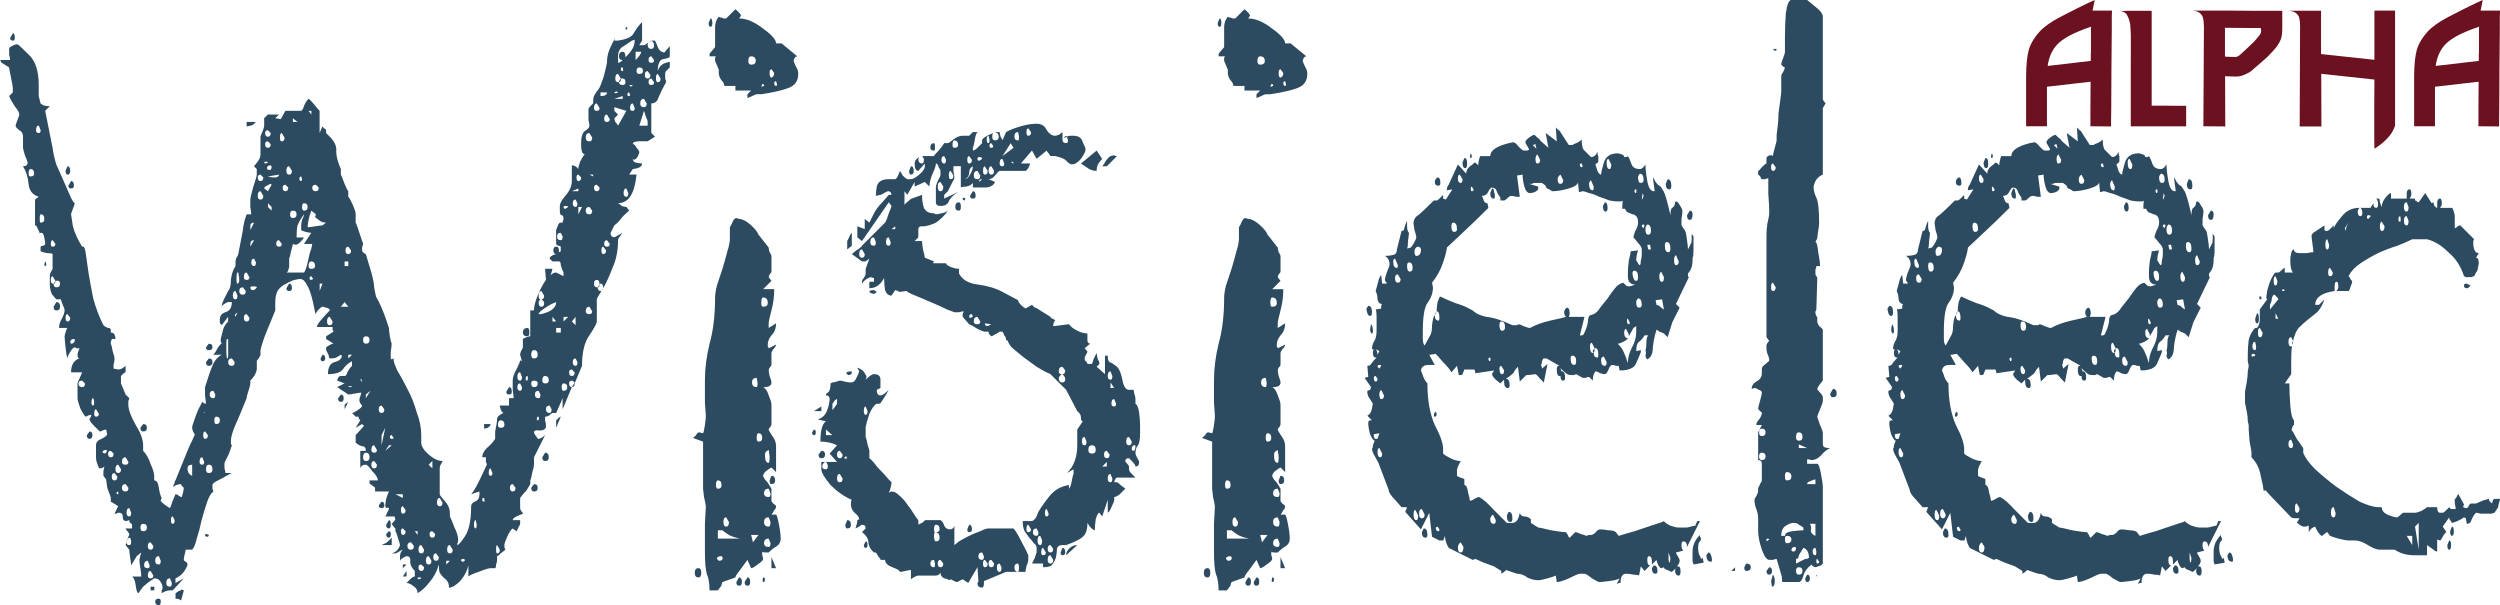 <?xml version="1.0" encoding="UTF-8" standalone="no"?>
<!-- Created with Inkscape (http://www.inkscape.org/) -->

<svg
   width="259.776"
   height="62.88"
   viewBox="0 0 259.776 62.88"
   version="1.1"
   id="svg1"
   sodipodi:docname="logo-alpha.svg"
   inkscape:version="1.3.2 (091e20ef0f, 2023-11-25, custom)"
   xmlns:inkscape="http://www.inkscape.org/namespaces/inkscape"
   xmlns:sodipodi="http://sodipodi.sourceforge.net/DTD/sodipodi-0.dtd"
   xmlns="http://www.w3.org/2000/svg"
   xmlns:svg="http://www.w3.org/2000/svg">
  <sodipodi:namedview
     id="namedview1"
     pagecolor="#505050"
     bordercolor="#ffffff"
     borderopacity="1"
     inkscape:showpageshadow="0"
     inkscape:pageopacity="0"
     inkscape:pagecheckerboard="1"
     inkscape:deskcolor="#d1d1d1"
     inkscape:zoom="9.4081132"
     inkscape:cx="213.32652"
     inkscape:cy="20.886228"
     inkscape:window-width="1440"
     inkscape:window-height="827"
     inkscape:window-x="240"
     inkscape:window-y="1080"
     inkscape:window-maximized="1"
     inkscape:current-layer="svg1" />
  <defs
     id="defs1" />
  <g
     id="layer1"
     transform="translate(-178.342,-268.836)"
     style="fill:#2c4a60;fill-opacity:1">
    <path
       style="font-size:96px;line-height:1.25;font-family:'DK Crayon Crumble';-inkscape-font-specification:'DK Crayon Crumble';fill:#2c4a60;fill-opacity:1"
       d="m 238.054,308.676 q 0,0.384 -0.288,0.384 l 0.288,-0.48 q -0.192,-0.192 -0.288,-0.192 -0.288,0 -0.288,0.288 0,0.384 0.288,0.384 l -0.96,2.304 v -1.152 l -0.672,1.536 h -0.384 q -0.192,0.096 -0.384,0.288 -0.192,0.096 -0.384,0.096 0,0.096 0,0.384 0.096,0.288 0.096,0.576 0,0.48 -0.672,0.48 -0.576,-0.096 -0.576,0.192 0,0.096 0.192,0.384 0.192,0.192 0.192,0.288 h 0.096 q 0.096,0 0.288,-0.096 0.288,-0.192 0.384,-0.288 l -1.152,2.304 v 0.768 q 0,0.192 -0.192,0.864 -0.096,0.576 -0.192,0.768 v 0.384 l -0.288,0.48 q -0.096,0.192 -0.48,0.576 l -0.288,0.384 v 1.056 q 0,0.096 0.096,0.288 0.192,0.192 0.192,0.288 -0.192,0.096 -0.672,0.288 -0.384,0.192 -0.384,0.384 h 0.768 v 0.384 q 0,0.096 -0.192,0.384 -0.096,0.288 -0.192,0.384 l -0.384,-0.288 q -0.288,0.192 -0.576,0.864 -0.288,0.672 -0.288,0.768 0,0.192 0,0.384 0.096,0.096 0.096,0.192 -0.096,0.096 -0.48,0.384 -0.288,0.288 -0.384,0.288 v 0.48 q 0,0.096 -0.096,0.384 0,0.288 -0.096,0.384 h -0.48 q -0.288,0 -1.248,0.384 -0.864,0.288 -1.056,0.48 v -1.152 q -0.192,0.864 -0.864,1.632 -0.672,0.672 -1.152,0.672 0,-0.48 -0.192,-0.672 -0.096,-0.192 -0.384,-0.384 -0.192,-0.192 -0.384,-0.48 -0.096,-0.288 -0.096,-0.864 -0.288,1.056 -0.96,1.824 -0.576,0.768 -1.248,1.152 0,-0.48 -0.48,-0.768 -0.384,-0.288 -0.672,-0.288 l 0.384,-0.384 q 0.288,-0.288 0.48,-0.288 v -0.576 q -0.48,-0.48 -0.48,-0.96 0.096,-0.576 -0.384,-0.576 -0.096,0 -0.384,0.192 -0.192,0.096 -0.288,0.288 v -0.48 q 0,-0.384 0.288,-0.672 -0.096,0 -0.384,0.192 -0.288,0.192 -0.384,0.192 h -0.384 q 0.672,-0.192 0.864,-0.864 0,-0.096 -0.192,-0.672 -0.192,-0.672 -0.288,-0.768 v -0.288 l -0.192,-0.192 -0.192,-0.288 q 0.384,-0.384 0.384,-0.48 l -0.096,-0.288 h -0.96 q 0.096,-0.096 0.192,-0.384 0.192,-0.288 0.192,-0.48 -0.192,-0.096 -0.288,0 l -0.096,-0.192 q 0,-0.192 0.096,-0.768 0.192,-0.576 0.288,-0.768 h -1.44 v -0.288 q 0,-0.192 -0.096,-0.192 l -0.384,-0.288 q -0.096,0 -0.096,-0.192 v -0.192 h 0.864 q 0,-0.384 -0.576,-0.96 -0.48,-0.672 -0.672,-0.672 -0.48,0 -0.576,0.384 v -1.824 h 0.576 q 0,-0.48 -0.384,-0.48 -0.384,-0.096 -0.672,-0.384 v -0.768 l 0.864,-0.96 -0.192,-0.192 -0.672,0.384 0.48,-0.768 q -0.192,-0.192 -0.192,-0.384 h -0.288 l -0.384,-0.384 q 0.192,0 0.576,-0.288 0.48,-0.288 0.48,-0.48 -0.288,-0.288 -0.288,-0.576 0,-0.192 0.096,-0.384 0.096,-0.288 0.096,-0.384 -0.192,0 -0.672,0.096 -0.48,0.096 -0.672,0.096 l -1.152,-0.768 0.768,-0.384 -0.768,-0.288 q 0,-0.096 0.096,-0.288 0.096,-0.192 0.288,-0.192 h 0.384 q 0.192,0 0.288,-0.384 0.192,-0.384 0.48,-0.672 v -0.48 q -0.576,0.288 -0.96,0.864 -0.384,0.48 -1.536,0.48 0,-1.056 0.672,-1.248 0.768,-0.192 0.768,-0.672 l -0.096,-0.096 -0.48,0.288 q -0.192,0.096 -0.576,0.096 -0.192,0 -0.192,-0.192 0,-0.192 -0.288,-0.672 v -0.288 q 0.096,-0.096 0.288,-0.192 0.288,-0.192 0.48,-0.192 l -0.288,-0.192 -0.48,-0.288 v -0.288 l 0.768,-0.48 q 0,-0.096 -0.096,-0.192 0,-0.192 0,-0.288 h -1.632 q 0,-0.192 0.384,-0.672 0.48,-0.576 0.96,-1.056 0,-0.192 -0.384,-0.288 -0.288,-0.096 -0.384,-0.096 -0.096,0 -0.384,0.288 -0.288,0.288 -0.288,0.48 -0.096,-0.096 -0.192,-0.672 -0.096,-0.576 -0.288,-1.248 -0.192,-0.672 -0.48,-1.152 -0.288,-0.576 -0.672,-0.576 -0.192,0 -0.576,0.096 -0.384,0.096 -0.864,0.384 -0.48,0.192 -0.864,0.672 -0.288,0.48 -0.288,1.248 v 0.864 q -0.384,0.96 -0.864,2.112 -0.48,1.152 -0.672,2.016 v 0.48 q 0,0.096 -0.192,0.384 -0.192,0.192 -0.192,0.288 v 0.864 q -0.096,0.576 -0.672,1.152 v 0.288 q 0,0.192 -0.192,0.768 -0.192,0.576 -0.192,0.768 -0.768,1.92 -1.248,2.976 -0.384,0.96 -0.384,1.44 v 0.288 q 0,0.096 0.096,0.192 -0.192,0.672 -0.48,1.248 -0.288,0.48 -0.288,0.672 0,0.192 0,0.48 0.096,0.288 0.096,0.48 h 0.672 l -0.384,0.192 q -0.48,0.288 -1.056,0.576 -0.576,0.288 -0.576,0.48 0,0.192 0,0.384 0.096,0.192 0.096,0.288 -0.384,0.288 -0.672,1.152 -0.288,0.864 -0.576,1.92 -0.192,0.96 -0.48,1.824 -0.192,0.864 -0.48,1.152 h -0.672 q 0,0.096 -0.096,0.48 -0.096,0.288 -0.096,0.576 0,0.096 0.192,0.192 0.192,0.096 0.192,0.288 0,0.192 -0.384,0.768 -0.384,0.48 -0.864,0.672 v 0.48 l 0.864,-0.48 -1.152,1.248 h -0.288 q -0.192,0 -0.48,0.096 -0.192,0.096 -0.384,0.192 0,-0.096 0,-0.288 0.096,-0.096 0.096,-0.288 0,-0.288 -0.192,-0.576 -0.192,-0.384 -0.672,-0.384 l -0.576,0.384 -0.576,0.48 -0.288,0.384 -0.192,0.288 q -0.192,0 -0.288,-0.768 -0.096,-0.768 -0.384,-0.96 h 0.96 q 0,-0.288 -0.096,-0.864 -0.096,-0.576 -0.096,-0.768 0,-0.288 0.192,-0.864 l -0.48,0.384 -0.576,0.96 q 0,-0.192 -0.096,-0.768 -0.096,-0.672 -0.096,-0.864 l -0.384,-0.48 0.096,-0.288 q 0,0.288 0.288,0.288 0.192,0 0.192,-0.288 0,-0.48 -0.192,-0.48 l -0.192,0.096 0.192,-0.384 q 0,-0.192 -0.192,-0.384 -0.192,-0.192 -0.192,-0.288 h 0.672 v -0.384 q 0,-0.096 -0.192,-0.192 -0.096,-0.096 -0.096,-0.288 l -0.288,0.096 q -0.384,0 -0.384,-0.384 0,-0.48 -0.384,-0.48 -0.192,0 -0.288,0.096 -0.096,0 -0.192,0 l 0.384,-0.768 -0.288,-0.192 -0.48,-0.288 v -0.384 q 0,-0.096 -0.192,-0.576 -0.192,-0.48 -0.192,-0.576 l -0.096,-0.768 -0.288,-0.384 q 0,-0.096 0,-0.48 0.096,-0.384 0.096,-0.48 -0.192,0.192 -0.48,0.192 -0.096,0 -0.288,-0.576 -0.096,-0.288 -0.096,-0.576 v -1.248 q 0,-0.48 0.576,-0.672 0.576,-0.288 0.576,-0.48 l -0.096,-0.48 q -0.192,0 -0.384,0.096 -0.096,0.096 -0.288,0.096 l -0.576,-0.576 q -0.48,-0.48 -0.48,-0.672 0,-0.096 0.096,-0.192 0.096,-0.192 0.096,-0.288 -0.192,0 -0.384,0.096 -0.096,0.096 -0.192,0.096 -0.192,-0.096 -0.576,-0.864 -0.288,-0.768 -0.288,-1.056 v -1.536 q 0,-0.096 0.192,-0.48 0.192,-0.48 0.288,-0.672 h -1.152 q 0,-1.152 0.864,-1.44 -0.192,0 -0.192,-0.384 0,-0.192 0.096,-0.384 0.096,-0.192 0.096,-0.288 -0.096,0 -0.288,0 -0.096,-0.096 -0.192,-0.096 -0.192,0 -0.48,0.48 -0.288,0.48 -0.288,0.672 -0.096,-0.288 -0.192,-1.152 -0.096,-0.96 -0.096,-1.152 0,-0.096 0.096,-0.384 0.096,-0.384 0.192,-0.48 h -0.864 q 0,-0.48 0.288,-0.96 0.288,-0.576 0.288,-0.864 0,-0.192 -0.192,-0.576 -0.192,-0.48 -0.192,-0.576 h -0.48 q -0.192,-0.192 -0.48,-0.576 -0.192,-0.48 -0.192,-1.056 v -0.768 q 0,-0.288 0.096,-0.384 l 0.192,-0.384 v -1.536 q -0.096,-0.096 -0.576,-0.096 -0.48,-0.096 -0.672,-0.192 v -0.48 q 0.096,-0.096 0.288,-0.096 0.192,-0.096 0.192,-0.192 0,-0.192 -0.096,-0.672 -0.096,-0.48 -0.288,-0.48 -0.192,0 -0.192,0.096 0,-0.192 -0.192,-0.48 -0.096,-0.384 -0.288,-0.384 v -2.688 l 0.384,-0.288 q -0.96,-0.288 -1.056,-1.344 -0.096,-1.056 -0.576,-1.824 0.48,0 0.48,-0.384 0,-0.096 -0.288,-0.768 -0.192,-0.672 -0.192,-0.768 v -1.152 q 0,-0.48 -0.384,-0.672 -0.384,-0.288 -0.384,-0.48 0,-0.096 0.192,-0.576 0.192,-0.48 0.192,-0.576 0,-0.288 -0.48,-0.864 -0.384,-0.576 -0.576,-1.056 l 0.384,-0.384 v -0.288 q 0,-0.384 -0.192,-1.248 -0.192,-0.864 -0.192,-1.056 l -0.768,-0.48 q -0.096,0 -0.096,-0.192 l -0.096,-0.096 h 1.056 q 0,-0.192 -0.096,-0.576 0,-0.384 0,-0.576 0,-0.192 0.288,-0.288 0.288,-0.192 0.576,-0.192 0.096,0 1.152,1.056 1.056,0.96 1.056,3.168 v 1.152 l 0.192,0.768 q 0.288,0.288 0.96,0.288 l -0.48,0.48 0.768,3.84 q 0.096,0.768 0.384,1.728 0.384,0.864 0.768,1.728 0.384,0.864 0.672,1.536 0.288,0.672 0.48,0.768 0,0.096 -0.192,0.576 -0.192,0.48 -0.192,0.576 0,0.096 0.192,1.248 0.288,1.056 0.96,2.112 h 0.096 q 0.192,0 0.288,0.768 0.096,0.768 0.288,2.016 0.192,1.152 0.48,2.592 0.384,1.44 1.056,2.784 0.192,0.192 0.48,0.288 0.288,0 0.288,0.192 v 0.288 q 0.48,0 0.48,0.672 h -0.384 q 0,0.096 -0.096,0.288 0,0.096 0,0.192 0.096,0.192 0.192,0.768 0.192,0.576 0.192,0.768 v 0.096 q 0,0.192 -0.096,0.576 0,0.288 0,0.384 l 0.48,0.096 q 0.192,0 0.384,-0.096 0.288,-0.192 0.384,-0.288 v 0.672 q -0.096,0 -0.288,0.192 l -0.192,0.192 v 0.768 l 0.48,1.152 0.384,0.384 q 0,0.096 -0.096,0.288 0,0.192 0,0.384 0,0.768 0.768,2.112 0.768,1.248 0.768,2.112 v 0.576 q 0.48,0.48 0.768,1.344 0.384,0.864 0.384,1.248 v 0.48 q 0.384,0 0.48,0.768 0.096,0.672 0.288,1.056 l -0.096,0.288 q 0,0.096 0.384,0.384 0.384,0.288 0.576,0.384 l 0.096,-0.192 0.192,-0.576 0.288,-0.672 q 0.192,0 0.384,0.192 0.192,0.096 0.288,0.096 0,-0.096 0.096,-0.384 0.096,-0.384 0.096,-0.576 l -0.192,-0.192 q -0.096,-0.096 -0.096,-0.192 -0.192,0 -0.48,0.096 -0.192,0.096 -0.384,0.192 l 0.192,-0.384 q 0,-0.192 0.096,-0.288 l 1.248,-3.072 q 0.192,-0.48 0.48,-1.056 0.288,-0.672 0.288,-0.576 0,-0.096 -0.192,-0.384 -0.096,-0.288 -0.096,-0.384 0,-0.192 0.288,-0.96 0.288,-0.864 0.576,-1.344 l 0.192,-0.384 q 0.192,0.192 0.384,0.192 0,-0.192 -0.096,-0.864 0,-0.672 0,-0.864 0.48,-1.536 0.768,-2.208 0.288,-0.768 0.96,-1.152 h -0.864 q 0.192,-0.192 0.384,-0.576 0.192,-0.384 0.48,-0.576 0,-0.096 -0.096,-0.192 0,-0.096 0,-0.288 l 0.192,-0.768 q 0.096,-0.576 0.576,-1.056 v -0.48 l -0.672,0.864 q -0.192,-0.192 -0.192,-0.288 v -0.288 q 0,-0.576 0.576,-0.768 0.672,-0.192 0.672,-1.056 h -0.384 q -0.096,0 -0.384,0.192 -0.192,0.096 -0.288,0.288 0,-0.288 0.288,-0.864 l 0.384,-0.768 q 0.288,-0.288 0.288,-1.152 0.096,-0.864 0.48,-1.44 v -0.48 q 0,-0.096 0.096,-0.384 0.192,-0.288 0.192,-0.384 l 0.48,-2.496 q 0,-0.288 0.192,-1.056 l 0.192,-0.576 h 0.48 q 0,-0.192 -0.096,-0.768 0,-0.576 0,-0.768 0,-0.192 0.288,-1.248 0.384,-1.152 0.384,-1.344 v -0.576 l -0.288,-0.288 q 0.096,-0.096 0.384,-0.48 0.288,-0.384 0.288,-0.768 v -1.824 q 0,-0.096 0.192,-0.48 0.192,-0.48 0.192,-0.672 v -0.768 l 0.384,-0.384 h 1.152 l -0.384,0.384 0.576,0.096 0.48,-0.864 h 1.632 q 0.192,-0.096 0.288,-0.48 0.192,-0.48 0.48,-0.768 0.192,0.096 0.576,0.576 0.384,0.48 0.576,0.672 v 2.304 l 0.288,-0.672 q 0.096,0.096 0.192,0.192 0.192,0.096 0.192,0.192 v 0.288 l 0.384,0.384 q 0.768,0.768 0.672,1.536 0,0.768 0.48,1.824 v 0.576 q 0.096,0.192 0.384,0.96 0.288,0.672 0.384,0.768 v 0.576 q 0.192,0.192 0.48,0.864 0.288,0.672 0.288,0.864 v 0.96 q 0.192,0.384 0.48,1.344 0.288,0.864 0.288,0.768 0,0.192 -0.096,0.48 0,0.288 0,0.384 l 0.192,0.192 q 0.096,0.096 0.192,0.096 l 0.576,1.92 q 0.288,1.056 0.288,1.536 l 0.192,0.96 q 0.288,0.48 0.576,1.152 0.288,0.672 0.48,1.248 l 0.288,0.864 q 0,0.192 0.096,0.864 0.096,0.576 0.192,0.768 0,0.192 -0.096,0.864 0,0.576 0,0.768 l 0.384,-0.096 -0.096,0.096 q 0,0.288 0.384,1.152 0.48,0.768 1.056,1.92 0.576,1.056 0.96,2.4 0.48,1.248 0.48,2.4 v 0.768 q 0,0.576 0.768,1.248 0.768,0.672 1.44,0.672 0,0.096 -0.192,0.384 -0.096,0.192 -0.096,0.384 v 2.688 q 0,0.096 0.48,0.672 0.576,0.576 0.576,1.344 v 0.288 q 0.192,0.384 0.48,1.152 0.384,0.768 0.384,1.344 0,0.192 -0.096,0.288 0,0.096 0,0.192 0.192,0 0.768,-0.864 0.672,-0.96 0.672,-3.168 0,-0.288 0.384,-0.48 0.48,-0.192 0.48,-0.768 v -0.288 l -0.864,0.288 q 0.288,-0.288 0.864,-1.44 0.576,-1.248 0.768,-1.632 0,-0.096 -0.096,-0.288 0,-0.288 0,-0.48 h -0.384 q 0,-0.48 0.48,-0.96 0.576,-0.48 0.864,-0.96 v -0.768 q 0.192,-0.864 0.192,-1.248 0,-0.384 0.672,-0.672 -0.192,-0.096 -0.288,-0.384 -0.096,-0.288 -0.096,-0.384 h 0.96 v -0.768 h 0.48 q 0,-0.192 -0.096,-0.864 0,-0.768 0,-0.96 0,-0.48 0.384,-1.152 0.384,-0.768 0.384,-0.96 l 0.192,0.096 -0.192,-0.672 q 0,-0.096 0.096,-0.384 0.192,-0.288 0.192,-0.384 v -0.864 q 0.096,-0.096 0.384,-0.192 0.288,-0.096 0.384,-0.096 v -2.688 h 0.384 q 0,-0.576 0.384,-1.536 0.384,-0.96 0.864,-1.632 l -0.096,-1.152 h 0.768 q 0,0.096 -0.192,0.672 0.288,-0.288 0.576,-0.288 l 0.768,0.384 v -0.384 q -0.192,-0.384 -0.288,-0.768 0,-0.384 -0.192,-0.384 h -0.672 l -0.288,-0.288 q 0,-0.288 0.672,-0.48 -0.288,0 -0.288,-0.384 0,-0.384 0.288,-0.384 0.288,0 0.288,0.384 v 0.192 q 0.096,0 0.192,-0.096 v -0.48 q -0.096,-0.096 -0.288,-0.096 -0.192,-0.096 -0.192,-0.192 v -1.44 l 0.192,-0.48 q 0.096,-0.288 0.288,-0.288 h 0.192 l 0.096,-0.384 q 0,-0.384 -0.192,-0.384 -0.192,0 -0.192,-0.48 v -0.48 q 0,-0.384 0.576,-1.056 0.672,-0.768 0.672,-1.536 v -1.632 q 0.384,0 0.672,0.384 0,-0.288 0.192,-0.768 0.288,-0.576 0.48,-0.768 -0.384,0 -0.384,-1.056 0,-1.056 0.384,-1.344 0.48,-0.288 0.48,-0.576 0,-0.192 -0.096,-0.576 0,-0.384 0,-0.864 0,-0.192 0,-0.288 0.096,-0.096 0.096,-0.192 l 0.384,-0.384 q 0,-0.576 0.096,-0.768 0.096,-0.192 0.288,-0.48 0.288,-0.288 0.48,-0.864 0.288,-0.672 0.576,-2.112 0,-0.768 0.288,-1.44 0.288,-0.672 0.576,-1.152 l -0.096,0.288 h 0.384 q 1.344,-0.192 1.632,-0.768 0.384,-0.672 0.864,-1.152 v 1.92 l -0.288,0.48 h 0.48 q 0.096,0 0.192,-0.096 l 0.288,-0.192 -0.096,0.192 q 0,0.48 0.384,0.48 0.288,0 0.288,-0.384 0,-0.288 -0.288,-0.48 h 0.384 q 0.192,0.384 0.288,0.672 0.096,0.288 0.384,0.48 l 0.288,0.096 0.576,-0.672 v 1.056 q 0,0.192 -0.672,0.288 -0.576,0.096 -0.576,1.248 0.192,-0.672 0.864,-0.864 l 0.384,-0.096 v 0.576 l -0.384,0.384 q -0.096,0.096 -0.096,0.288 0,0.192 0,0.48 0.096,0.288 0.096,0.384 -0.48,0.864 -0.768,1.536 -0.192,0.672 -0.768,0.672 v 3.072 l 0.384,0.384 -0.768,0.48 h -0.864 q -0.672,0 -0.672,0.288 0.192,0 0.384,0.384 0.288,0.288 0.288,0.48 0,0.096 -0.192,0.48 -0.192,0.288 -0.384,0.288 l -0.096,-0.096 q 0,0.288 0.288,0.384 0.384,0.096 0.672,0.096 0,0.48 -0.96,0.576 l -0.384,0.576 h 0.768 q -0.288,2.976 -1.92,2.976 0.192,0.096 0.384,0.288 0.288,0.096 0.48,0.096 l 0.288,0.384 q -0.576,0.48 -0.864,0.864 -0.288,0.384 -0.672,0.672 l -0.384,0.768 q 0,0.096 0,0.192 0.096,0.096 0.096,0.192 l 0.288,0.096 0.864,-0.48 q -0.096,0.096 -0.288,0.384 -0.192,0.192 -0.192,0.384 0,1.632 -0.576,2.88 -0.48,1.248 -0.96,2.112 0,-0.48 -0.288,-0.48 l -0.096,0.096 q 0,-0.48 -0.288,-0.48 -0.288,0 -0.288,0.384 0,0.384 0.288,0.384 h 0.096 q 0,0.384 0.288,0.384 h 0.096 q -0.48,0.768 -0.48,0.864 v 2.304 q 0,0.288 -0.768,1.44 -0.768,1.056 -0.768,3.168 z m -29.28,-14.496 q 0,0.096 -0.192,0.768 -0.096,0.576 -0.192,0.768 v 0.864 q 0,0.096 -0.096,0.288 0,0.192 -0.192,0.288 h 1.824 q 0.192,-0.192 0.384,-1.056 0.192,-0.96 0.384,-1.44 l 0.096,-0.48 h -0.864 l 0.768,-1.152 q -0.192,0 -0.576,-0.096 -0.384,-0.096 -0.48,-0.192 v -0.48 q 0,-0.192 0.096,-0.576 0.192,-0.384 0.192,-0.576 -0.48,0.672 -0.672,1.152 -0.096,0.48 -0.096,1.248 h 0.768 q -0.096,0.192 -0.384,0.48 -0.288,0.288 -0.48,0.288 z m 1.92,-3.456 q -0.192,0.48 -0.288,0.96 -0.096,0.48 -0.096,0.768 0.192,0 0.768,-0.096 0.576,-0.096 0.768,-0.096 l 0.384,-0.288 q -0.48,0 -0.768,-0.288 l -0.384,-0.288 0.096,-0.288 z m 32.352,-16.512 q 0.288,0 0.288,0.576 0.576,-0.576 0.768,-0.96 0.192,-0.384 0.192,-0.864 l -0.288,0.096 q -0.288,0.192 -0.864,0.576 -0.576,0.288 -0.576,1.056 v 0.672 q 0.192,0 0.48,-0.288 -0.384,0 -0.384,-0.384 0,-0.48 0.384,-0.48 z m -0.864,6.912 q 0,0.192 0.096,0.384 0.192,0.192 0.288,0.384 l 0.864,-1.536 -1.248,-0.384 v 0.384 l 0.384,0.384 z m -6.048,19.104 q -0.576,0.192 -1.248,0.672 -0.576,0.384 -0.576,0.576 h 0.288 q 1.536,-0.384 1.536,-1.248 z m 8.64,-18.336 h 0.864 v -0.384 q 0,-0.192 -0.192,-0.576 -0.096,-0.384 -0.192,-0.576 z m -10.176,17.184 q -0.288,0 -0.288,0.48 0,0.384 0.192,0.384 -0.192,0.192 -0.192,0.288 0,0.48 0.288,0.48 0.288,0 0.288,-0.384 0,-0.192 -0.288,-0.384 0.288,0 0.288,-0.384 z m 7.968,-22.56 q -0.288,0 -0.288,0.48 0,0.384 0.288,0.384 h 0.096 q 0,0.288 0.384,0.288 0.288,0 0.288,-0.288 0,-0.384 -0.288,-0.384 h -0.192 z m -58.464,21.504 -0.288,-0.48 q -0.192,0 -0.192,0.384 0,0.384 0.192,0.384 h 0.096 q 0,0.384 0.288,0.384 0.384,0 0.384,-0.384 0,-0.384 -0.48,-0.288 z m 12.48,32.448 q 0.192,-0.096 0.288,-0.192 0.192,-0.096 0.288,-0.096 v -0.096 l 0.288,0.096 -0.288,1.056 q -0.192,-0.192 -0.576,-0.192 z m 36.576,-27.552 q 0.192,0 0.192,0.48 0,0.384 -0.192,0.384 -0.48,0 -0.48,-0.384 0,-0.48 0.48,-0.48 z m -33.12,14.208 q -0.288,0 -0.288,0.48 0,0.384 0.288,0.384 0.384,0 0.384,-0.384 0,-0.48 -0.384,-0.48 z m 16.32,-1.248 q -0.288,0 -0.288,0.48 0,0.384 0.288,0.384 0.384,0 0.384,-0.384 0,-0.48 -0.384,-0.48 z m 17.472,-10.656 q -0.288,0 -0.288,0.48 0,0.384 0.288,0.384 0.384,0 0.384,-0.384 0,-0.48 -0.384,-0.48 z m 5.76,-22.56 q -0.384,0 -0.384,0.48 0,0.384 0.384,0.384 0.288,0 0.288,-0.384 z m 5.664,-3.552 q -0.384,0 -0.384,0.48 0,0.384 0.384,0.384 0.288,0 0.288,-0.384 z m -47.424,38.4 q 0,0.576 0.48,0.768 v -1.152 q -0.48,0 -0.48,0.384 z m 37.152,-1.632 q 0.384,0 0.384,0.48 0,0.384 -0.384,0.384 -0.288,0 -0.288,-0.384 z m -50.784,-15.648 q 0.384,0 0.384,0.48 0,0.384 -0.384,0.384 -0.288,0 -0.288,-0.384 z m 32.16,3.552 q -0.288,0 -0.288,0.384 0,0.384 0.288,0.384 0.384,0 0.384,-0.384 0,-0.384 -0.384,-0.384 z m -7.584,-13.056 q -0.288,0 -0.288,0.384 0,0.384 0.288,0.384 0.384,0 0.384,-0.384 0,-0.384 -0.384,-0.384 z m -15.552,32.544 q -0.288,0 -0.288,0.384 0,0.384 0.288,0.384 0.384,0 0.384,-0.384 0,-0.384 -0.384,-0.384 z m 37.152,-10.752 q -0.288,0 -0.288,0.48 0,0.288 0.288,0.288 0.384,0 0.384,-0.288 0,-0.48 -0.384,-0.48 z m -19.68,-16.512 q -0.288,0 -0.288,0.48 0,0.288 0.288,0.288 0.384,0 0.384,-0.288 0,-0.48 -0.384,-0.48 z m 24.288,11.904 q -0.288,0 -0.288,0.48 0,0.288 0.288,0.288 0.384,0 0.384,-0.288 0,-0.48 -0.384,-0.48 z m 4.608,-17.568 q -0.384,0 -0.384,0.384 0,0.384 0.384,0.384 0.288,0 0.288,-0.384 z m -36,8.352 q -0.384,0 -0.384,0.384 0,0.384 0.384,0.384 0.288,0 0.288,-0.384 z m -12.192,20.448 q -0.384,0 -0.384,0.384 0,0.384 0.384,0.384 0.288,0 0.288,-0.384 z m 11.04,-13.056 q -0.384,0 -0.384,0.384 0,0.384 0.384,0.384 0.288,0 0.288,-0.384 z m 18.624,19.104 q -0.384,0 -0.384,0.384 0,0.384 0.384,0.384 0.288,0 0.288,-0.384 z m -26.208,1.44 q -0.384,0 -0.384,0.48 0,0.384 0.384,0.384 0.192,0 0.192,-0.384 z m 1.152,2.304 q -0.384,0 -0.384,0.48 0,0.384 0.384,0.384 0.192,0 0.192,-0.384 z m 4.032,-22.848 q 0.384,0 0.384,0.384 0,0.384 -0.384,0.384 -0.288,0 -0.288,-0.384 z m 33.792,13.056 q 0.384,0 0.384,0.384 0,0.384 -0.384,0.384 -0.288,0 -0.288,-0.384 z m -40.608,-6.24 q 0.384,0 0.384,0.384 0,0.384 -0.384,0.384 -0.288,0 -0.288,-0.384 z m 46.368,-12.192 q -0.384,0 -0.384,0.48 0,0.288 0.384,0.288 0.288,0 0.288,-0.288 z m -48.192,15.648 q -0.384,0 -0.384,0.48 0,0.288 0.384,0.288 0.288,0 0.288,-0.288 z m 42.432,-7.968 q -0.288,0 -0.288,0.288 0,0.384 0.288,0.384 0.384,0 0.384,-0.384 0,-0.288 -0.384,-0.288 z m -31.776,-4.32 h -0.096 q -0.096,0 -0.096,0.384 v 0.576 q 0,1.056 0.096,1.056 0.096,0 0.096,-0.288 z m -1.248,8.064 q -0.192,0 -0.192,0.384 0,0.384 0.192,0.384 0.384,0 0.384,-0.384 0,-0.384 -0.384,-0.384 z m 9.12,-22.176 q -0.192,0 -0.192,0.384 0,0.384 0.192,0.384 0.384,0 0.384,-0.384 0,-0.384 -0.384,-0.384 z m 26.976,18.72 q -0.192,0 -0.192,0.384 0,0.384 0.192,0.384 0.384,0 0.384,-0.384 0,-0.384 -0.384,-0.384 z m -46.272,8.448 q -0.288,0 -0.288,0.48 0,0.384 0.288,0.384 0.288,0 0.288,-0.384 z m 54.144,-41.28 q -0.288,0 -0.288,0.384 0,0.288 0.288,0.288 0.384,0 0.384,-0.288 0,-0.384 -0.384,-0.384 z m -32.16,25.92 q -0.288,0 -0.288,0.48 0,0.384 0.288,0.384 0.288,0 0.288,-0.384 z m 10.272,24.864 q -0.288,0 -0.288,0.48 0,0.384 0.288,0.384 0.288,0 0.288,-0.384 z m 1.152,-6.048 q -0.288,0 -0.288,0.48 0,0.384 0.288,0.384 0.288,0 0.288,-0.384 z m -18.624,-31.872 q -0.288,0 -0.288,0.48 0,0.384 0.288,0.384 0.288,0 0.288,-0.384 z m 19.68,36.768 q -0.288,0 -0.288,0.48 0,0.384 0.288,0.384 0.288,0 0.288,-0.384 z m -16.704,-39.36 q -0.288,0 -0.288,0.48 0,0.384 0.288,0.384 0.288,0 0.288,-0.384 z m 13.728,39.36 q -0.288,0 -0.288,0.48 0,0.384 0.288,0.384 0.288,0 0.288,-0.384 z m -35.232,-17.088 q -0.384,0 -0.384,0.288 0,0.384 0.384,0.384 0.288,0 0.288,-0.384 z m 24.288,-20.352 q -0.384,0 -0.384,0.288 0,0.384 0.384,0.384 0.288,0 0.288,-0.384 z m -29.664,-1.632 q -0.192,0 -0.192,0.48 0,0.288 0.192,0.288 0.384,0 0.384,-0.288 0,-0.48 -0.384,-0.48 z m 1.056,4.704 q -0.096,0 -0.096,0.48 0,0.384 0.096,0.384 0.384,0 0.384,-0.384 0,-0.48 -0.384,-0.48 z m 51.744,18.336 q -0.384,0 -0.384,0.384 0,0.384 0.384,0.384 0.192,0 0.192,-0.384 z m -33.792,0 q -0.384,0 -0.384,0.384 0,0.384 0.384,0.384 0.192,0 0.192,-0.384 z m 34.944,1.536 q -0.384,0 -0.384,0.384 0,0.384 0.384,0.384 0.192,0 0.192,-0.384 z m 1.152,-17.952 q -0.384,0 -0.384,0.384 0,0.384 0.384,0.384 0.192,0 0.192,-0.384 z m -22.848,16.8 q 0.288,0 0.288,0.384 0,0.384 -0.288,0.384 -0.288,0 -0.288,-0.384 z m -26.112,3.84 q 0.288,0 0.288,0.384 0,0.384 -0.288,0.384 -0.288,0 -0.288,-0.384 z m 6.048,13.44 q -0.384,0 -0.384,0.48 0,0.288 0.384,0.288 0.192,0 0.192,-0.288 z m 6.336,-22.56 q 0.384,0 0.384,0.384 0,0.288 -0.384,0.288 -0.288,0 -0.288,-0.288 z m -9.792,13.44 q -0.288,0 -0.288,0.384 0,0.384 0.288,0.384 0.288,0 0.288,-0.384 z m 26.976,-1.248 q -0.288,0 -0.288,0.384 0,0.384 0.288,0.384 0.288,0 0.288,-0.384 z m 6.432,9.6 q -0.288,0 -0.288,0.384 0,0.384 0.288,0.384 0.288,0 0.288,-0.384 z m 7.968,-7.2 q -0.288,0 -0.288,0.384 0,0.384 0.288,0.384 0.288,0 0.288,-0.384 z m 14.016,-42.912 q -0.288,0 -0.288,0.384 0,0.384 0.288,0.384 0.288,0 0.288,-0.384 z m -31.104,18.24 q -0.288,0 -0.288,0.384 0,0.384 0.288,0.384 0.288,0 0.288,-0.384 z m 3.456,16.512 q -0.288,0 -0.288,0.384 0,0.384 0.288,0.384 0.288,0 0.288,-0.384 z m -14.016,-9.504 q -0.288,0 -0.288,0.384 0,0.384 0.288,0.384 0.288,0 0.288,-0.384 z m -9.984,23.712 q -0.288,0 -0.288,0.384 0,0.384 0.288,0.384 0.288,0 0.288,-0.384 z m 14.4,-26.88 q 0.288,0 0.288,0.48 0,0.288 -0.288,0.288 -0.288,0 -0.288,-0.288 z m 22.848,10.752 q 0.288,0 0.288,0.48 0,0.288 -0.288,0.288 -0.288,0 -0.288,-0.288 z m -45.504,-21.408 q 0.288,0 0.288,0.48 0,0.288 -0.288,0.288 -0.288,0 -0.288,-0.288 z m 9.12,43.392 q 0.192,0 0.192,0.288 0,0.384 -0.192,0.384 -0.384,0 -0.384,-0.384 0,-0.288 0.384,-0.288 z m 24.192,-5.568 h -1.056 q 0.48,-0.192 0.672,-0.384 l 0.384,-0.384 z m -33.696,-39.36 q 0.288,0 0.288,0.48 0,0.384 -0.288,0.384 -0.192,0 -0.192,-0.384 z m 56.064,-5.376 q -0.288,0 -0.288,0.48 0,0.288 0.288,0.288 0.288,0 0.288,-0.288 z m -1.056,-1.152 q -0.288,0 -0.288,0.48 0,0.288 0.288,0.288 0.288,0 0.288,-0.288 z m -46.368,48.576 q -0.288,0 -0.288,0.48 0,0.288 0.288,0.288 0.288,0 0.288,-0.288 z m 23.232,-13.056 q -0.288,0 -0.288,0.48 0,0.288 0.288,0.288 0.288,0 0.288,-0.288 z m -13.248,-17.952 q -0.288,0 -0.288,0.48 0,0.288 0.288,0.288 0.288,0 0.288,-0.288 z m 42.72,-20.64 q -0.192,0 -0.192,0.48 0,0.384 0.192,0.384 0.288,0 0.288,-0.384 z m -39.072,6.144 q -0.192,0 -0.192,0.48 0,0.384 0.192,0.384 0.288,0 0.288,-0.384 z m -1.44,6.048 0.384,-0.672 -0.096,-0.096 q -0.096,0 -0.384,0.192 -0.288,0.096 -0.288,0.288 z m 38.208,-13.632 q 0.576,-0.576 0.576,-0.864 h -0.576 z m -0.96,13.344 q -0.288,0 -0.288,0.48 0,0.384 0.288,0.384 0.192,0 0.192,-0.384 z m -51.648,33.216 q -0.288,0 -0.288,0.48 0,0.384 0.288,0.384 0.192,0 0.192,-0.384 z m 40.608,-14.112 q -0.288,0 -0.288,0.48 0,0.384 0.288,0.384 0.192,0 0.192,-0.384 z m -29.568,-8.448 q -0.288,0 -0.288,0.48 0,0.384 0.288,0.384 0.192,0 0.192,-0.384 z m 34.944,8.16 q -0.288,0 -0.288,0.288 0,0.384 0.288,0.384 0.288,0 0.288,-0.384 z m -15.648,20.256 q -0.288,0 -0.288,0.288 0,0.384 0.288,0.384 0.288,0 0.288,-0.384 z m -15.936,-43.968 q -0.288,0 -0.288,0.288 0,0.384 0.288,0.384 0.288,0 0.288,-0.384 z m 0,-1.152 q -0.288,0 -0.288,0.288 0,0.384 0.288,0.384 0.288,0 0.288,-0.384 z m -16.32,33.312 q -0.288,0 -0.288,0.288 0,0.384 0.288,0.384 0.288,0 0.288,-0.384 z m 33.408,8.352 q -0.288,0 -0.288,0.288 0,0.384 0.288,0.384 0.288,0 0.288,-0.384 z m -17.856,-37.056 q -0.288,0 -0.288,0.288 0,0.384 0.288,0.384 0.288,0 0.288,-0.384 z m 2.592,1.056 q -0.288,0 -0.288,0.288 0,0.384 0.288,0.384 0.288,0 0.288,-0.384 z m 32.352,0 q -0.288,0 -0.288,0.288 0,0.384 0.288,0.384 0.288,0 0.288,-0.384 z m -35.424,-6.528 q -0.096,0.096 -0.288,0.288 -0.192,0.096 -0.288,0.096 l -0.384,0.096 v -0.48 z m 13.824,41.376 q 0.192,0 0.192,0.48 0,0.384 -0.192,0.384 -0.288,0 -0.288,-0.384 z m -0.768,-1.92 q 0.288,0 0.288,0.384 0,0.288 -0.288,0.288 -0.288,0 -0.288,-0.288 z m 23.424,-27.168 q -0.288,0 -0.288,0.384 0,0.288 0.288,0.288 0.288,0 0.288,-0.288 z m 4.608,-19.104 q -0.288,0 -0.288,0.384 0,0.288 0.288,0.288 0.288,0 0.288,-0.288 z m 0,2.304 q -0.288,0 -0.288,0.384 0,0.288 0.288,0.288 0.288,0 0.288,-0.288 z m -38.688,16.8 q -0.288,0 -0.288,0.384 0,0.288 0.288,0.288 0.288,0 0.288,-0.288 z m -21.984,7.68 q -0.192,0 -0.192,0.384 0,0.384 0.192,0.384 0.288,0 0.288,-0.384 z m 34.848,19.968 q -0.192,0 -0.192,0.384 0,0.384 0.192,0.384 0.288,0 0.288,-0.384 z m -20.544,-7.776 q -0.192,0 -0.192,0.384 0,0.384 0.192,0.384 0.288,0 0.288,-0.384 z m 41.376,-19.2 q -0.192,0 -0.192,0.384 0,0.384 0.192,0.384 0.288,0 0.288,-0.384 z m -37.92,2.688 h -0.096 q -0.096,0 -0.096,0.672 0,0.48 0.096,0.48 0.192,0 0.192,-0.48 z m 35.04,-7.584 q -0.288,0 -0.288,0.384 0,0.384 0.288,0.384 0.192,0 0.192,-0.384 z m -5.76,19.104 q -0.288,0 -0.288,0.384 0,0.384 0.288,0.384 0.192,0 0.192,-0.384 z m 5.76,-2.592 q -0.288,0 -0.288,0.384 0,0.384 0.288,0.384 0.192,0 0.192,-0.384 z m -33.408,-10.368 q -0.288,0 -0.288,0.384 0,0.384 0.288,0.384 0.192,0 0.192,-0.384 z m -22.368,-13.824 q -0.288,0 -0.288,0.48 0,0.288 0.288,0.288 0.192,0 0.192,-0.288 z m 61.728,-2.304 q -0.288,0 -0.288,0.48 0,0.288 0.288,0.288 0.192,0 0.192,-0.288 z m -44.736,36.768 q -0.288,0 -0.288,0.48 0,0.288 0.288,0.288 0.192,0 0.192,-0.288 z m -11.04,-4.992 q -0.192,0 -0.192,0.48 0,0.288 0.192,0.288 0.288,0 0.288,-0.288 z m -8.64,-39.072 q 0.192,0 0.192,0.48 0,0.288 -0.192,0.288 -0.288,0 -0.288,-0.288 z m 58.752,14.688 q -0.192,0 -0.192,0.288 0,0.384 0.192,0.384 0.288,0 0.288,-0.384 z m -18.24,36.768 q -0.192,0 -0.192,0.288 0,0.384 0.192,0.384 0.288,0 0.288,-0.384 z m -8.352,-18.048 q 0.288,0 0.288,0.384 0,0.288 -0.288,0.288 -0.192,0 -0.192,-0.288 z m 18.144,19.776 q -0.096,0 -0.096,0.48 0,0.384 0.096,0.384 0.288,0 0.288,-0.384 z m -11.232,-1.44 q 0.192,0 0.192,0.288 0,0.384 -0.192,0.384 -0.288,0 -0.288,-0.384 z m -34.944,-30.24 q -0.192,0 -0.192,0.384 0,0.288 0.192,0.288 0.288,0 0.288,-0.288 z m 45.504,19.104 q 0,0.192 -0.288,0.384 -0.288,0.096 -0.384,0.096 v -0.48 z m 6.816,-9.504 h 0.48 v -0.48 h -0.48 z m -39.84,19.104 q -0.192,0 -0.192,0.384 0,0.384 0.192,0.384 0.192,0 0.192,-0.384 z m 44.448,-43.68 q 0.672,0 0.672,-0.384 h -0.672 z m -11.424,38.688 q -0.192,0 -0.192,0.48 0,0.288 0.192,0.288 0.192,0 0.192,-0.288 z m -11.328,-2.4 0.384,-1.824 -0.384,0.768 z m 18.144,-1.824 v -0.768 l 0.192,-0.192 q 0.192,-0.192 0.288,-0.192 z m -8.352,9.6 q -0.192,0 -0.192,0.48 0,0.384 0.192,0.384 0.096,-0.096 0.096,-0.384 z m -22.752,-24.192 q 0,-0.096 -0.384,-0.096 -0.288,0 -0.288,0.096 0,0.288 0.288,0.288 0.192,0 0.384,-0.288 z m 1.536,-12.576 -0.096,-0.096 q -0.384,0 -0.384,0.288 0,0.192 0.288,0.192 0.192,0 0.192,-0.384 z m 7.584,10.368 h 0.384 v -0.48 h -0.384 z m -0.384,4.224 h 0.768 l -0.384,-0.48 z m -7.584,-13.536 0.384,0.096 q 0.192,0 0.48,0 0.288,-0.096 0.288,-0.288 z m -18.144,23.04 q -0.192,0 -0.192,0.48 0,0.288 0.192,0.288 0.096,-0.096 0.096,-0.384 z m -1.92,-6.144 h -0.096 q -0.384,0 -0.384,0.384 l 0.096,0.096 q 0.384,0 0.384,-0.48 z m 52.032,-1.44 v -0.864 l -0.384,0.48 z m -31.968,-12.288 0.384,0.384 v -0.384 l -0.384,-0.384 z m -11.808,39.456 v 0.384 h -0.384 v -0.384 z m 44.064,-38.688 0.384,-0.768 h -0.384 z m -15.168,26.4 v -0.768 l -0.384,0.384 z m -3.072,3.072 v -0.384 h -0.768 z m -15.456,-28.608 q -0.384,0 -0.384,0.288 v 0.48 z m 37.44,-12.864 h 0.864 v -0.288 z m -52.704,36.576 -0.096,-0.096 q -0.384,0 -0.384,0.288 l 0.288,0.096 z m 47.424,-13.44 0.48,-0.48 h -0.48 z m -25.344,-3.168 0.288,-0.768 h -0.288 z m 9.024,29.664 h -0.384 l 0.384,-0.576 z m -1.536,-14.688 h -0.096 q -0.096,0.096 -0.096,0.192 0,0.192 0.192,0.192 0.192,0 0.192,-0.096 z m -14.304,-20.256 q -0.384,0 -0.384,0.384 v 0.288 z m 5.952,3.744 q -0.192,0 -0.192,0.288 0.096,0.096 0.192,0.096 l 0.192,-0.096 z m 26.688,-7.2 q 0,-0.096 -0.288,-0.096 -0.192,0 -0.192,0.096 0,0.192 0.192,0.192 z m -27.744,-3.168 q -0.192,0 -0.192,0.288 l 0.096,0.192 q 0.192,0 0.192,-0.192 z m 28.128,1.536 h 0.672 v -0.288 z m -20.928,20.736 -0.48,0.384 v 0.384 z m 18.912,-7.2 h 0.384 l -0.384,-0.48 z m -26.976,-20.736 h 0.48 l -0.48,-0.384 z m 24.384,26.4 q -0.192,0 -0.192,0.288 0,0.192 0.096,0.192 0.192,0 0.096,-0.48 z m -14.784,7.776 0.672,-0.576 h -0.288 z m -4.224,-4.32 v -0.384 q 0,-0.096 0.096,-0.192 0.192,-0.096 0.288,-0.192 z m 29.568,-32.928 q -0.192,0 -0.192,0.288 l 0.096,0.096 q 0.192,0 0.192,-0.096 z m -17.088,48.672 v -0.096 q 0,-0.096 -0.192,-0.096 -0.192,0 -0.192,0.192 0.192,0.192 0.384,0 z m 2.016,-6.528 h -0.096 q -0.096,0 -0.096,0.192 0,0.192 0.192,0.192 0.096,0 0,-0.384 z m 14.4,-44.736 h -0.096 q -0.096,0 -0.096,0.192 0,0.192 0.192,0.192 0.096,0 0,-0.384 z m -43.008,48.576 q 0,0.192 -0.192,0.192 -0.192,0 -0.192,-0.192 0,-0.192 0.384,0 z m 24.672,3.072 0.384,-0.384 h -0.384 z m -10.176,-21.408 0.384,-0.384 h -0.384 z m 6.048,21.408 -0.384,0.384 v -0.384 z m -37.536,-31.488 q 0.096,0.096 0.096,0.288 0,0.192 -0.096,0.192 -0.192,0 0,-0.48 z m 51.264,16.128 q -0.192,0 -0.192,0.192 0,0.192 0.096,0.192 0.192,0 0.096,-0.384 z m -12.576,12.288 v -0.384 h -0.288 z m -11.04,-43.68 v -0.384 h -0.288 z m 11.424,48.192 q 0,-0.096 -0.192,-0.096 -0.192,0 -0.192,0.096 0,0.192 0.384,0 z m -15.936,-43.2 q 0,-0.096 -0.192,-0.096 -0.192,0 -0.192,0.096 0,0.192 0.384,0 z m 36.384,-7.296 q -0.096,-0.096 -0.192,-0.096 l -0.192,0.096 q 0,0.192 0.384,0 z m -51.936,41.472 -0.192,0.096 q 0,0.192 0.192,0.192 z m 12.384,-18.624 -0.288,0.288 0.096,0.192 z m 40.416,-29.664 0.096,0.096 q 0,0.192 -0.096,0.192 -0.192,0 0,-0.288 z m -3.456,15.552 v -0.192 h -0.384 z m 4.128,-9.504 h -0.384 l 0.192,0.192 z m -1.248,-0.672 q -0.192,0.192 -0.192,0.384 0.192,0 0.192,-0.384 z m -27.936,32.064 q 0,-0.096 -0.192,-0.096 -0.192,0 -0.192,0.096 z m 1.056,-0.48 -0.096,-0.384 -0.096,0.096 z m -32.064,-10.272 q 0.192,0 0.192,-0.288 z m 56.736,0.096 q 0,0.288 -0.192,0.288 z m -49.152,26.784 q 0,-0.288 0.096,-0.384 z m 49.344,-26.112 q 0,-0.096 0.192,-0.288 z m 5.184,-26.016 q -0.096,0 -0.288,0.192 z m -46.368,38.688 q 0,-0.096 -0.192,-0.096 z m 50.688,2.592 q 0.288,-0.192 0.384,-0.384 0.096,-0.192 0.288,-0.192 l 0.384,0.096 q 0.096,-0.192 0.192,-0.864 0.096,-0.672 0.096,-0.96 0,-0.192 -0.096,-1.344 0,-1.248 0,-2.4 0,-1.728 0.48,-3.744 0.576,-2.016 0.576,-4.8 0,-0.48 0.192,-1.248 0.288,-0.864 0.576,-1.728 0.288,-0.96 0.48,-1.728 0.288,-0.864 0.288,-1.44 v -1.152 q 0.192,-0.288 0.288,-0.576 0.192,-0.384 0.384,-0.384 l 0.288,0.096 q 0.48,0 1.152,0.576 0.672,0.576 0.864,1.056 l 1.056,1.344 q 0,0.192 0.096,0.48 0.192,0.288 0.192,0.384 v 1.632 q 0,0.096 -0.192,0.288 -0.096,0.192 -0.096,0.288 l 0.288,0.384 -0.864,0.864 h 1.152 q 0,1.152 -0.288,2.208 -0.288,1.056 -0.288,1.344 v 0.48 l 0.768,-0.48 q 0,0.768 -0.48,1.248 -0.384,0.48 -0.384,0.96 0,0.096 0,0.192 0.096,0.096 0.096,0.192 l 0.768,-0.384 q 0,0.192 -0.288,0.48 -0.192,0.288 -0.192,0.384 v 1.248 q 0,0.096 -0.192,0.288 -0.096,0.192 -0.096,0.288 0,0.096 0.096,0.576 0.192,0.48 0.192,0.672 0,0.48 -0.768,0.48 h -0.096 q 0.384,0.192 0.576,0.864 0.288,0.672 0.288,0.96 v 2.016 q 0,0.192 -0.192,0.384 -0.096,0.096 -0.096,0.192 0,0.096 0.384,0.672 0.384,0.48 0.384,1.056 v 2.688 l -0.48,-0.48 q -0.192,0.096 -0.576,0.384 -0.288,0.288 -0.288,0.48 0,0.096 0.192,0.384 0.288,0.288 0.384,0.48 l 0.288,0.48 v 1.248 q 0,0.096 0.192,0.288 0.288,0.192 0.288,0.288 0,0.192 -0.096,0.288 -0.096,0.096 -0.192,0.288 -0.096,0.192 -0.192,0.288 h 0.48 q 0.096,0 0.288,0.96 0.192,0.96 0.192,1.536 0,0.48 -0.384,0.768 -0.384,0.192 -0.864,0.672 h -0.384 q -0.192,0 -0.288,-0.096 0,0.096 0,0.384 0.096,0.192 0.096,0.384 0,0.192 -0.576,0.576 -0.48,0.384 -0.672,0.384 l -0.384,-0.864 q -0.288,0.384 -0.768,1.056 -0.48,0.576 -0.48,0.768 l -1.344,0.48 q -0.096,0.192 -0.096,0.288 0,0.096 -0.096,0.192 l -0.288,0.384 h -0.864 q 0,-1.056 -0.288,-1.728 -0.192,-0.672 -0.192,-2.304 0,-1.44 0,-2.88 0.096,-1.536 0.096,-1.824 0,-0.192 -0.192,-0.96 -0.096,-0.768 -0.096,-0.864 v -4.896 z m 4.416,-36.096 v -0.48 h -1.152 q 0,-0.288 -0.288,-0.576 -0.288,-0.384 -0.288,-0.768 v -0.384 q -0.096,-0.096 -0.096,-0.192 l -0.288,-0.672 v -0.288 q 0,-0.096 0.096,-0.192 h -0.672 q 0,-0.384 0.096,-0.384 l 0.48,-0.576 v -2.112 q 0,-0.192 0.096,-0.576 0.192,-0.384 0.288,-0.48 0.096,0.096 0.192,0.096 0.192,0 0.288,0.096 h 0.288 l 0.96,-0.96 q 0.576,0.48 0.576,0.672 l -0.192,0.288 q 1.152,0 2.496,1.056 1.344,0.96 1.344,1.536 h 0.576 l 1.632,1.344 q -0.192,0 -0.288,0.192 -0.096,0.192 -0.096,0.288 0.096,0.288 0.288,0.672 0.192,0.288 0.192,0.672 0,1.056 -0.96,1.44 -0.96,0.384 -2.88,0.672 h -0.48 q -0.096,0 -0.48,0.192 -0.384,0.192 -0.48,0.192 v -0.384 l 0.384,-0.384 z m -1.824,46.56 h 2.304 q -0.864,-0.192 -1.152,-0.384 -0.48,-0.288 -0.672,-0.48 h -0.48 z m 4.704,-25.056 q -0.192,0 -0.192,0.576 0,0.384 0.192,0.384 0.48,0 0.48,-0.384 0,-0.576 -0.48,-0.576 z m -6.72,28.128 q 0.288,0 0.288,0.48 0,0.48 -0.288,0.48 -0.384,0 -0.384,-0.48 0,-0.48 0.384,-0.48 z m 5.472,-53.184 q -0.288,0 -0.288,0.48 0,0.384 0.288,0.384 0.48,0 0.48,-0.384 0,-0.48 -0.48,-0.48 z m 1.824,47.904 q -0.48,0 -0.48,0.48 0,0.48 0.48,0.48 0.192,0 0.192,-0.48 z m 0,-7.008 -0.288,0.192 q -0.096,0.096 -0.096,0.384 0,0.768 0.384,0.768 0.096,0 0.096,-0.672 z m 0,9.216 q -0.48,0 -0.48,0.48 0,0.384 0.48,0.384 0.192,0 0.192,-0.384 z m 0,-5.184 q -0.48,0 -0.48,0.48 0,0.384 0.48,0.384 0.192,0 0.192,-0.384 z m -1.248,-11.52 q -0.48,0 -0.48,0.48 0,0.48 0.48,0.48 0.096,0 0.096,-0.48 z m -3.168,14.496 q -0.288,0 -0.288,0.48 0,0.48 0.288,0.48 0.288,0 0.288,-0.48 z m -0.864,-3.84 q -0.192,0 -0.192,0.48 0,0.384 0.192,0.384 0.384,0 0.384,-0.384 0,-0.48 -0.384,-0.48 z m 4.224,-4.896 q -0.192,0 -0.192,0.48 0,0.384 0.192,0.384 0.384,0 0.384,-0.384 0,-0.48 -0.384,-0.48 z m 1.344,4.416 q 0.384,0 0.384,0.48 0,0.384 -0.384,0.384 -0.192,0 -0.192,-0.384 z m -2.496,10.56 q 0.288,0 0.288,0.48 0,0.384 -0.288,0.384 -0.288,0 -0.288,-0.384 z m -0.864,0 q 0.288,0 0.288,0.48 0,0.384 -0.288,0.384 -0.288,0 -0.288,-0.384 z m 3.36,-52.8 q -0.192,0 -0.192,0.384 0,0.48 0.192,0.48 0.288,-0.096 0.288,-0.48 z m -1.344,48.384 h -0.768 l 0.192,0.768 z m 1.824,3.456 h -0.48 v -1.152 z m -6.816,-57.12 q 0.192,0 0.192,0.48 0,0.384 -0.192,0.384 -0.192,0 -0.192,-0.384 z m 1.248,55.968 -0.096,-0.096 q -0.48,0 -0.48,0.288 l 0.192,0.192 q 0.48,0 0.384,-0.384 z m 5.568,-49.44 q -0.192,0 -0.192,0.192 0,0.288 0.192,0.288 0.096,0 0.096,-0.192 z m -1.344,51.552 q 0.192,0 0.192,0.192 0,0.288 -0.192,0.288 -0.096,0 0,-0.48 z m 0.096,-51.072 v -0.096 q 0,-0.096 -0.192,-0.096 l -0.096,0.288 z m 27.84,49.632 0.288,-0.576 0.192,-0.576 v -0.48 q 0,-0.288 -0.288,-0.48 -0.192,-0.288 -0.48,-0.576 -0.192,-0.288 -0.48,-0.672 -0.192,-0.384 -0.192,-1.056 h 0.384 q 0.288,0 0.576,0 0.288,-0.096 0.48,-0.48 l 0.192,-0.48 q 0.384,-0.672 1.152,-1.632 0.768,-0.96 2.016,-1.152 v 0.384 q 0.192,-0.192 0.288,-0.768 0.096,-0.576 0.192,-0.768 v -0.48 l -0.672,0.384 q 1.056,-1.056 1.056,-2.88 v -1.632 l 0.576,-0.864 q -0.192,0 -0.192,-0.384 0,-0.384 -0.384,-0.672 l -1.152,-2.208 -1.632,-1.632 q -0.672,-0.288 -1.44,-0.768 -0.768,-0.576 -1.44,-1.056 -0.672,-0.576 -1.152,-0.96 -0.384,-0.48 -0.384,-0.672 l -0.192,-0.096 q 0,-0.288 -0.192,-0.48 -0.096,-0.288 -0.192,-0.384 h -0.288 q -0.096,0.096 -0.48,0.288 -0.288,0.192 -0.384,0.192 l -0.192,-0.192 q -0.096,-0.096 -0.096,-0.288 h -0.384 q -0.192,0 -0.768,-0.288 -0.576,-0.384 -0.864,-0.48 l -0.672,-0.768 q 0,-0.096 0,-0.288 0.096,-0.192 0.096,-0.288 -0.096,0 -0.48,0.096 -0.384,0 -0.48,0 l -0.768,-0.288 q -0.576,-0.288 -1.248,-0.576 l -1.344,-0.576 q -0.672,-0.288 -1.152,-0.48 -0.384,-0.192 -0.48,-0.288 l -0.672,0.096 q -0.096,0 -0.192,-0.096 l -0.288,-0.096 -0.384,0.576 q -0.48,0 -0.672,-0.576 -0.096,-0.576 -0.096,-1.248 -0.576,1.056 -1.536,1.056 v -0.672 h 0.48 v -0.384 l -0.384,-0.096 -0.384,0.192 q -0.288,0.192 -0.48,0.48 v -0.192 q 0,-0.192 0.192,-0.384 0.192,-0.288 0.192,-0.48 v -0.48 l 0.384,-1.056 -0.384,0.288 h -0.384 l -1.056,-0.768 q 0.096,-0.096 0.48,-0.384 0.48,-0.288 0.576,-0.48 l 2.4,-2.4 q 0.192,-0.288 0.384,-0.96 0.288,-0.672 0.288,-0.768 l -0.288,-0.384 -2.784,4.032 -0.48,-0.384 v -1.152 l 0.768,0.288 v -1.056 l 0.48,0.384 0.48,-0.96 q 0.096,-0.192 0.288,-0.48 0.288,-0.384 0.576,-0.672 l 0.672,-0.768 h 0.288 l -0.096,-0.288 -0.192,-0.096 q -0.192,0 -0.48,0.192 -0.288,0.192 -0.384,0.192 l -0.48,0.096 q 0,-0.288 0.096,-0.96 0.192,-0.768 1.248,-0.768 h 0.672 q 0.192,-0.096 0.288,-0.384 0.192,-0.384 0.192,-0.48 0.096,0.096 0.288,0.48 0.288,0.288 0.48,0.384 h 0.384 q 0.288,0 0.864,-0.48 0.576,-0.48 0.576,-0.864 v -0.288 l -0.672,0.768 q -0.384,0 -0.384,-0.768 0,-0.384 0.48,-0.672 l -0.096,0.192 q 0,0.48 0.384,0.48 0.192,0 0.192,-0.384 0,-0.192 -0.192,-0.384 h 1.248 q 0,-0.096 0.48,-0.576 0.48,-0.576 0.576,-0.768 h 0.384 q 0.096,0 0.576,-0.384 0.48,-0.384 0.96,-0.384 h 0.672 l 0.384,-0.384 h 0.48 q -0.192,0.192 -0.288,0.864 -0.096,0.576 -0.192,0.768 v 0.288 q 0.192,0 0.48,-0.288 l 0.48,-0.48 v -0.288 q 0,-0.288 1.152,-0.768 -0.096,0.096 -0.096,0.384 0,0.384 0.288,0.384 0.384,0 0.384,-0.384 0,-0.384 -0.384,-0.48 h 0.48 q 0,0.192 0.096,0.48 0.192,0.288 0.192,0.384 l 0.384,-0.864 q 0.48,-0.288 1.44,-0.576 0.96,-0.288 1.728,-0.288 0.768,0 1.056,0.672 0.384,0.576 0.864,0.576 0.096,0 0.384,-0.096 0.288,-0.192 0.384,-0.288 v 0.768 q 0,0.384 0.384,0.384 0.192,0 0.192,-0.288 0,-0.192 -0.096,-0.192 v -0.192 q 0.096,-0.096 0.384,-0.096 h 0.288 q 0.768,0 0.96,0.672 0.288,0.576 0.288,0.768 0,0.288 -0.48,0.96 -0.48,0.576 -0.96,0.576 -0.192,0 -0.48,-0.288 -0.288,-0.384 -1.248,-0.576 h -0.48 l -0.192,-0.288 q -0.192,-0.192 -0.192,-0.288 l -1.056,0.864 -0.48,-0.864 -1.152,1.344 h 0.96 q 0,0.096 -0.192,0.48 -0.192,0.288 -0.288,0.288 h -2.688 q -0.192,0.096 -0.48,0.48 -0.288,0.384 -0.672,0.384 l 0.672,0.288 q -0.192,0.48 -0.864,0.576 -0.672,0 -1.44,0 v -0.48 q -0.192,0.288 -0.672,0.384 -0.384,0 -0.576,0.096 v -2.208 h -0.768 q 0,0.192 0,0.576 0.096,0.288 0.096,0.576 0,0.192 -0.096,0.288 l -0.576,1.152 -0.384,0.384 v 0.384 l 1.44,-0.672 q -0.768,0.48 -0.96,0.96 -0.192,0.48 -0.864,0.48 -0.48,0 -0.48,-0.384 v -1.632 q 0,-0.096 0.192,-0.576 0.288,-0.48 0.288,-0.672 v -0.384 q 0,-0.096 -0.192,-0.384 -0.096,-0.384 -0.288,-0.384 0,0.384 -0.384,1.152 -0.288,0.768 -0.288,1.248 l -0.48,-0.48 -1.056,0.48 v -0.48 l -0.768,1.344 -0.288,-0.384 v 1.44 q 0.096,-0.192 0.384,-0.384 0.288,-0.288 0.384,-0.288 l 1.056,-0.384 q 0,0.768 0.192,1.344 0.288,0.576 1.056,0.576 l 0.192,0.096 q 0.192,0 0.576,-0.096 0.48,-0.096 0.672,-0.288 -0.288,0.48 -0.864,0.96 -0.48,0.48 -1.536,0.672 h -0.288 q -0.384,0 -0.384,0.288 v 0.864 l -0.384,0.384 h 0.768 q 0,0.192 0.096,0.864 0.192,0.672 0.192,0.864 l 0.96,0.384 q -0.096,0.096 -0.096,0.192 h 1.344 q 0,0.192 0.48,0.384 0.48,0.192 0.864,0.192 v 0.48 q 0.48,0.96 1.92,1.152 1.536,0.192 2.592,0.768 l 1.632,0.864 q 0,0.192 0.288,0.48 0.288,0.288 0.48,0.384 l 0.672,-0.384 0.192,0.192 q 0,0.096 0.192,0.096 l 1.536,0.96 q 0,0.096 0.192,0.192 0.288,0.096 0.288,0.192 -0.192,0.192 -0.192,0.576 0.192,0 0.864,-0.096 0.672,-0.096 0.768,-0.096 0.288,0.384 0.864,0.672 0.576,0.288 1.056,0.288 v 0.672 q 0,0.384 0.288,0.384 l -0.576,0.48 q 0.288,0.288 0.288,0.384 l -0.192,0.384 q -0.096,0.096 -0.096,0.288 0,0.192 0.096,0.288 0.192,0.096 0.192,0.288 h 0.48 l 0.192,-0.576 0.288,-0.576 q 0,0.192 0.096,0.576 0.192,0.384 0.192,0.576 l -0.288,0.288 0.864,0.768 v -1.92 h 0.288 q 0,0.576 0.192,0.672 0.288,0.096 0.768,0.48 0.384,0.384 0.576,1.44 0.192,0.96 0.672,0.96 h 0.48 q 0,0.096 0.096,0.48 0.096,0.288 0.096,0.48 v 0.48 q 0.288,0.192 0.384,0.96 0.096,0.672 0.096,1.344 v 0.768 q 0,1.056 -0.288,1.344 -0.192,0.288 -0.192,0.768 0,0.096 0.192,0.48 0.192,0.288 0.192,0.384 0,0.48 -0.384,0.48 0,-0.192 -0.384,-0.576 l -0.288,-0.288 q -0.384,0 -0.384,0.288 0,0.096 0.192,0.288 0.192,0.192 0.192,0.288 v 0.288 q 0,0.192 0.288,0.48 l 0.384,0.384 h -1.92 q -0.096,0 -0.192,0.192 -0.096,0.192 -0.096,0.288 h 0.288 q 0.192,0.096 0.48,0.384 0.288,0.192 0.384,0.288 -0.192,0.192 -0.576,0.576 -0.384,0.288 -0.576,0.288 v 0.288 q 0,0.192 -0.288,0.768 -0.192,0.48 -0.384,0.576 v -1.344 l -0.576,1.728 -0.288,-0.384 q -0.192,0 -0.384,0.672 -0.096,0.672 -0.096,1.152 -0.384,-0.096 -0.768,-0.768 0,1.056 -0.48,1.44 -0.384,0.384 -1.728,0.864 h -0.384 q -0.48,0 -0.576,0.384 0,0.384 -0.096,0.864 -0.096,0.384 -0.384,0.768 -0.192,0.288 -0.96,0.288 v -0.384 z m -1.44,0 q -0.384,0 -0.384,0.384 0,0.384 0.288,0.48 h -1.152 l -2.304,0.96 v 0.192 q 0,0.48 -0.192,0.48 -0.48,0 -0.48,-0.48 0.096,-0.096 0.096,-0.192 l -0.096,-1.44 -0.96,1.632 -0.576,-0.384 -0.384,0.192 q -0.096,0.096 -0.288,0.096 l -0.576,-0.288 q -0.096,0.096 -0.192,0.096 0,-0.096 -0.48,-0.192 -0.384,-0.192 -0.384,-0.576 -0.192,0.288 -0.48,0.288 h -1.824 q -0.192,0 -0.48,0.192 -0.192,0.096 -0.288,0.192 v -0.96 q -0.192,0 -0.576,0.096 -0.384,0.096 -0.576,0.096 0,-0.192 -0.768,-0.48 -0.768,-0.288 -0.768,-0.768 h -0.48 q 0,-0.192 -0.096,-0.192 -0.096,-0.096 -0.192,-0.288 l -0.192,-0.288 h -0.192 q -0.48,-0.384 -0.576,-0.96 0,-0.672 -0.672,-1.152 l 0.384,-0.384 q 0,-0.384 -0.384,-0.384 -0.096,0 -0.288,0.192 -0.192,0.096 -0.384,0.192 0.192,-0.576 0.192,-0.864 l 0.192,-0.096 q 0,-0.288 -0.48,-0.672 -0.384,-0.384 -0.384,-0.864 0,-0.384 0.096,-0.48 -1.152,-0.48 -2.208,-1.536 -0.96,-1.152 -0.96,-1.632 v -0.768 h 0.384 q -0.288,0.192 -0.288,0.48 0,0.288 0.384,0.288 0.192,0 0.192,-0.288 0,-0.288 -0.192,-0.48 h 1.152 l -0.768,-0.864 0.768,-0.864 q -0.768,-0.384 -1.728,-0.384 0,-1.728 0.576,-2.112 l -0.864,-0.192 q 0.672,-0.192 0.96,-0.864 0.288,-0.768 0.288,-1.248 0,-0.384 -0.384,-0.384 0,-0.192 0.192,-0.288 0.288,-0.192 0.288,-0.96 l 0.192,-0.096 q 0.192,0 0.768,-0.192 0.192,0 0.48,0.096 0.384,0.096 0.672,0.096 0.384,0 0.576,-0.48 0.288,-0.576 0.288,-0.672 0,-0.096 -0.096,-0.192 -0.096,-0.096 -0.096,-0.192 0.576,0.192 0.768,0.576 0.192,0.288 0.192,0.384 l -0.096,0.288 q 0.576,-0.576 0.864,-0.576 0.672,0 0.672,0.576 v 0.864 l -0.384,0.192 q 0,0.576 0.384,0.576 0.288,0 0.864,-0.576 -0.192,0.384 -0.576,0.96 -0.288,0.48 -0.384,0.48 h -0.288 q -0.384,0.192 -0.768,1.056 -0.288,0.864 -0.384,1.344 v 1.056 q 0.096,0.192 0.192,0.768 0.192,0.576 0.192,0.672 v 0.768 q 0.288,0.192 0.864,0.96 0.672,0.672 1.152,1.248 l 0.288,0.288 q 0,0.096 -0.096,0.576 -0.096,0.384 -0.192,0.48 h 0.096 q 0.096,-0.096 0.192,-0.096 0.384,0 0.768,0.384 0.48,0.384 0.864,0.96 0.384,0.48 0.672,0.96 0.288,0.48 0.48,0.672 v 0.48 q 0.096,-0.096 0.384,-0.192 0.288,-0.192 0.288,-0.288 h 1.632 q 0.288,0.192 0.384,0.576 0.192,0.384 0.576,0.384 0.384,0 0.48,-0.384 v 2.016 q 0.096,-0.096 0.48,-0.384 0.48,-0.288 1.056,-0.576 0.576,-0.288 1.152,-0.48 0.576,-0.288 0.864,-0.288 h 2.592 q 0.288,0.288 0.864,1.44 0.576,1.056 0.672,1.344 v 0.48 q 0,0.192 -0.192,0.672 -0.096,0.384 -0.096,0.576 h -0.768 q 0.096,-0.096 0.096,-0.576 z m 8.16,-42.912 0.576,0.864 q -0.192,0.192 -0.384,0.48 -0.192,0.288 -0.192,0.768 -0.576,0 -1.056,-0.384 l -0.576,-0.384 z m -3.552,22.464 q -0.384,0 -0.384,0.48 0,0.288 0.288,0.288 -0.288,0.288 -0.288,0.384 0,0.48 0.384,0.48 0.288,0 0.288,-0.384 0,-0.192 -0.288,-0.48 0.288,0 0.288,-0.384 z m -13.152,16.416 q -0.192,0 -0.192,0.48 0,0.288 0.096,0.288 -0.096,0.096 -0.096,0.384 0,0.576 0.192,0.576 0.384,0 0.384,-0.384 0,-0.48 -0.384,-0.576 0.384,0 0.384,-0.288 0,-0.48 -0.384,-0.48 z m 18.528,-38.4 q 0.096,0.096 0.192,0.096 h 0.096 l -1.056,1.056 h -0.48 q 0.192,-0.192 0.384,-0.576 0.288,-0.384 0.48,-0.48 z m -2.304,30.144 q -0.384,0 -0.384,0.48 0,0.384 0.384,0.384 0.384,0 0.384,-0.384 0,-0.48 -0.384,-0.48 z m -24.96,-20.736 -0.48,0.384 v -0.864 l 0.192,-0.384 q 0.096,-0.288 0.288,-0.48 z m 13.056,-7.776 q -0.384,0 -0.384,0.48 0,0.384 0.384,0.384 0.288,0 0.288,-0.384 z m -1.92,3.264 q 0.192,0 0.192,0.48 0,0.384 -0.192,0.384 -0.384,0 -0.384,-0.384 0,-0.48 0.384,-0.48 z m -1.92,-2.112 q -0.288,0 -0.288,0.48 0,0.48 0.288,0.48 0.288,0 0.288,-0.48 z m 6.432,-2.688 1.152,-0.864 -0.288,-0.48 z m -18.816,30.624 q 0.384,0 0.384,0.384 0,0.384 -0.384,0.384 -0.288,0 -0.288,-0.384 z m 5.472,-22.176 q -0.384,0 -0.384,0.48 0,0.384 0.384,0.384 0.192,0 0.192,-0.384 z m 10.752,8.256 q -0.384,0 -0.384,0.48 0,0.288 0.384,0.288 0.288,0 0.288,-0.288 z m -13.536,21.12 q 0.384,0 0.384,0.48 0,0.384 -0.384,0.384 -0.192,0 -0.192,-0.384 z m -0.768,-4.8 q -0.288,0 -0.288,0.48 0,0.384 0.288,0.384 0.288,0 0.288,-0.384 z m 15.744,-31.968 q -0.288,0 -0.288,0.48 0,0.384 0.288,0.384 0.288,0 0.288,-0.384 z m -13.44,8.64 q -0.288,0 -0.288,0.48 0,0.384 0.288,0.384 0.288,0 0.288,-0.384 z m 19.584,31.776 q -0.288,0 -0.288,0.48 0,0.384 0.288,0.384 0.288,0 0.288,-0.384 z m 8.16,-12.288 q -0.288,0 -0.288,0.48 0,0.384 0.288,0.384 0.288,0 0.288,-0.384 z m -18.144,-30.816 q -0.192,0 -0.192,0.48 0,0.288 0.192,0.288 0.384,0 0.384,-0.288 0,-0.48 -0.384,-0.48 z m 8.928,41.088 q -0.288,0 -0.288,0.48 0,0.48 0.288,0.48 0.192,0 0.192,-0.48 z m -0.384,-0.768 q -0.384,0 -0.384,0.384 0,0.384 0.384,0.384 0.192,0 0.192,-0.384 z m -5.664,2.496 q -0.384,0 -0.384,0.384 0,0.384 0.384,0.384 0.192,0 0.192,-0.384 z m 3.744,-43.68 q -0.384,0 -0.384,0.48 0,0.384 0.384,0.384 0.096,0 0.096,-0.384 z m 4.992,43.968 q 0,-0.384 0.288,-0.672 0.384,-0.384 0.864,-0.384 z m 4.224,-10.848 q -0.288,0 -0.288,0.384 0,0.384 0.288,0.384 0.288,0 0.288,-0.384 z m -17.28,11.328 q -0.288,0 -0.288,0.384 0,0.384 0.288,0.384 0.288,0 0.288,-0.384 z m 11.424,-1.536 q -0.288,0 -0.288,0.384 0,0.384 0.288,0.384 0.288,0 0.288,-0.384 z m -21.888,-9.792 q -0.288,0 -0.288,0.384 0,0.384 0.288,0.384 0.288,0 0.288,-0.384 z m 15.744,11.328 q -0.288,0 -0.288,0.384 0,0.384 0.288,0.384 0.288,0 0.288,-0.384 z m -1.92,-38.304 q 0.288,0 0.288,0.48 0,0.288 -0.288,0.288 -0.288,0 -0.288,-0.288 z m -6.432,-2.592 q 0.288,0 0.288,0.48 0,0.384 -0.288,0.384 -0.192,0 -0.192,-0.384 z m 9.216,41.28 q -0.288,0 -0.288,0.384 0,0.48 0.288,0.48 0.192,0 0.192,-0.48 z m -1.536,-41.28 q -0.192,0 -0.192,0.48 0,0.384 0.192,0.384 0.288,0 0.288,-0.384 z m -3.552,0.48 q -0.192,0 -0.192,0.48 0,0.384 0.192,0.384 0.288,0 0.288,-0.384 z m -1.728,-2.88 q 0.096,0 0.096,0.48 0,0.288 -0.096,0.288 -0.384,0 -0.384,-0.288 0,-0.48 0.384,-0.48 z m 18.336,23.712 q -0.288,0 -0.288,0.48 0,0.384 0.288,0.384 0.192,0 0.192,-0.384 z m -2.688,6.816 q -0.288,0 -0.288,0.48 0,0.384 0.288,0.384 0.192,0 0.192,-0.384 z m 2.688,3.84 q -0.288,0 -0.288,0.48 0,0.384 0.288,0.384 0.192,0 0.192,-0.384 z m -23.04,-24.576 q -0.288,0 -0.288,0.48 0,0.384 0.288,0.384 0.192,0 0.192,-0.384 z m 4.704,33.504 q -0.384,0 -0.384,0.384 0,0.384 0.384,0.384 0.096,0 0.096,-0.384 z m -10.08,-16.704 q -0.096,0 -0.288,0.192 -0.096,0.192 -0.192,0.288 v 0.672 l 0.288,-0.384 0.192,-0.288 z m 19.872,-28.128 q -0.192,0 -0.192,0.384 0,0.384 0.192,0.384 0.288,0 0.288,-0.384 z m -4.512,44.832 q -0.192,0 -0.192,0.384 0,0.384 0.192,0.384 0.288,0 0.288,-0.384 z m -1.632,-41.952 q -0.192,0 -0.192,0.384 0,0.384 0.192,0.384 0.288,0 0.288,-0.384 z m 9.696,40.704 q 0.288,0 0.288,0.48 0,0.288 -0.288,0.288 -0.192,0 -0.192,-0.288 z m -9.696,-2.4 q 0.288,0 0.288,0.48 0,0.288 -0.288,0.288 -0.192,0 -0.192,-0.288 z m -2.592,-38.304 q -0.288,0 -0.288,0.384 0,0.384 0.288,0.384 0.192,0 0.192,-0.384 z m 17.664,25.248 q -0.288,0 -0.288,0.48 0,0.288 0.288,0.288 0.192,0 0.192,-0.288 z m -11.616,-24.96 q -0.288,0 -0.288,0.48 0,0.288 0.288,0.288 0.192,0 0.192,-0.288 z m 4.224,40.416 q -0.192,0 -0.192,0.48 0,0.288 0.192,0.288 0.288,0 0.288,-0.288 z m -1.536,-2.4 q -0.192,0 -0.192,0.48 0,0.288 0.192,0.288 0.288,0 0.288,-0.288 z m -16.896,-12.288 q -0.192,0 -0.192,0.48 0,0.384 0.192,0.384 0.192,0 0.192,-0.384 z m 11.136,-24.96 q -0.384,0.192 -0.384,0.672 0,0.384 -0.384,0.672 0.192,0 0.48,-0.48 0.288,-0.48 0.288,-0.864 z m 7.68,35.616 q -0.192,0 -0.192,0.48 0,0.288 0.192,0.288 0.192,0 0.192,-0.288 z m -17.664,-22.56 q -0.192,0.192 -0.288,0.192 -0.288,0 -0.48,-0.192 0,-0.192 0.48,-0.192 z m -5.28,14.88 h 0.672 l -0.672,-0.576 z m 4.128,11.04 q 0.192,0 0.192,0.384 0,0.288 -0.192,0.288 -0.192,0 -0.192,-0.288 z m -4.608,-13.536 h -0.768 l 0.768,-0.48 z m 17.376,-28.608 q -0.192,0 -0.192,0.384 0,0.384 0.192,0.384 0.096,0 0.096,-0.384 z m 15.264,32.16 h -0.096 q -0.288,0 -0.288,0.384 0,0.192 0.192,0.192 0.192,0 0.192,-0.576 z m -33.408,-1.632 q 0.192,0 0.192,0.288 0,0.288 -0.192,0.288 -0.192,0 -0.192,-0.288 z m 3.936,-6.048 v 0.096 q 0,0.288 -0.384,0.288 l -0.192,-0.192 q 0,-0.192 0.576,-0.192 z m 12.576,-5.664 -0.096,-0.288 q -0.288,0 -0.288,0.288 0,0.192 0.384,0 z m 1.92,-18.048 q -0.192,0 -0.192,0.288 0,0.192 0.192,0.192 0.192,0 0.192,-0.192 z m -0.96,1.632 q 0,-0.192 -0.288,-0.192 -0.192,0 -0.192,0.192 0,0.192 0.192,0.192 z m 12.48,31.968 h 0.48 v -0.48 z m -11.52,-14.784 -0.672,-0.096 q 0,0.288 0.288,0.288 z m 12.384,6.624 h 0.384 l -0.384,-0.576 z m -15.072,-19.68 -0.096,0.192 q -0.192,0 -0.192,-0.192 0,-0.192 0.288,0 z m -7.68,3.168 h 0.384 v -0.288 z m -4.608,23.808 -0.096,-0.192 q -0.192,0 -0.192,0.192 0,0.096 0.288,0 z m 17.28,-30.624 q 0,-0.192 -0.192,-0.192 -0.096,0.096 0.192,0.192 z m -3.264,1.632 q -0.288,0 -0.288,0.096 v 0.192 z m 8.736,-4.512 0.096,0.096 q -0.096,0.096 -0.384,0.096 z m 14.112,31.392 q 0.288,-0.192 0.384,-0.384 0.096,-0.192 0.288,-0.192 l 0.384,0.096 q 0.096,-0.192 0.192,-0.864 0.096,-0.672 0.096,-0.96 0,-0.192 -0.096,-1.344 0,-1.248 0,-2.4 0,-1.728 0.48,-3.744 0.576,-2.016 0.576,-4.8 0,-0.48 0.192,-1.248 0.288,-0.864 0.576,-1.728 0.288,-0.96 0.48,-1.728 0.288,-0.864 0.288,-1.44 v -1.152 q 0.192,-0.288 0.288,-0.576 0.192,-0.384 0.384,-0.384 l 0.288,0.096 q 0.48,0 1.152,0.576 0.672,0.576 0.864,1.056 l 1.056,1.344 q 0,0.192 0.096,0.48 0.192,0.288 0.192,0.384 v 1.632 q 0,0.096 -0.192,0.288 -0.096,0.192 -0.096,0.288 l 0.288,0.384 -0.864,0.864 h 1.152 q 0,1.152 -0.288,2.208 -0.288,1.056 -0.288,1.344 v 0.48 l 0.768,-0.48 q 0,0.768 -0.48,1.248 -0.384,0.48 -0.384,0.96 0,0.096 0,0.192 0.096,0.096 0.096,0.192 l 0.768,-0.384 q 0,0.192 -0.288,0.48 -0.192,0.288 -0.192,0.384 v 1.248 q 0,0.096 -0.192,0.288 -0.096,0.192 -0.096,0.288 0,0.096 0.096,0.576 0.192,0.48 0.192,0.672 0,0.48 -0.768,0.48 h -0.096 q 0.384,0.192 0.576,0.864 0.288,0.672 0.288,0.96 v 2.016 q 0,0.192 -0.192,0.384 -0.096,0.096 -0.096,0.192 0,0.096 0.384,0.672 0.384,0.48 0.384,1.056 v 2.688 l -0.48,-0.48 q -0.192,0.096 -0.576,0.384 -0.288,0.288 -0.288,0.48 0,0.096 0.192,0.384 0.288,0.288 0.384,0.48 l 0.288,0.48 v 1.248 q 0,0.096 0.192,0.288 0.288,0.192 0.288,0.288 0,0.192 -0.096,0.288 -0.096,0.096 -0.192,0.288 -0.096,0.192 -0.192,0.288 h 0.48 q 0.096,0 0.288,0.96 0.192,0.96 0.192,1.536 0,0.48 -0.384,0.768 -0.384,0.192 -0.864,0.672 h -0.384 q -0.192,0 -0.288,-0.096 0,0.096 0,0.384 0.096,0.192 0.096,0.384 0,0.192 -0.576,0.576 -0.48,0.384 -0.672,0.384 l -0.384,-0.864 q -0.288,0.384 -0.768,1.056 -0.48,0.576 -0.48,0.768 l -1.344,0.48 q -0.096,0.192 -0.096,0.288 0,0.096 -0.096,0.192 l -0.288,0.384 h -0.864 q 0,-1.056 -0.288,-1.728 -0.192,-0.672 -0.192,-2.304 0,-1.44 0,-2.88 0.096,-1.536 0.096,-1.824 0,-0.192 -0.192,-0.96 -0.096,-0.768 -0.096,-0.864 v -4.896 z m 4.416,-36.096 v -0.48 h -1.152 q 0,-0.288 -0.288,-0.576 -0.288,-0.384 -0.288,-0.768 v -0.384 q -0.096,-0.096 -0.096,-0.192 l -0.288,-0.672 v -0.288 q 0,-0.096 0.096,-0.192 h -0.672 q 0,-0.384 0.096,-0.384 l 0.48,-0.576 v -2.112 q 0,-0.192 0.096,-0.576 0.192,-0.384 0.288,-0.48 0.096,0.096 0.192,0.096 0.192,0 0.288,0.096 h 0.288 l 0.96,-0.96 q 0.576,0.48 0.576,0.672 l -0.192,0.288 q 1.152,0 2.496,1.056 1.344,0.96 1.344,1.536 h 0.576 l 1.632,1.344 q -0.192,0 -0.288,0.192 -0.096,0.192 -0.096,0.288 0.096,0.288 0.288,0.672 0.192,0.288 0.192,0.672 0,1.056 -0.96,1.44 -0.96,0.384 -2.88,0.672 h -0.48 q -0.096,0 -0.48,0.192 -0.384,0.192 -0.48,0.192 v -0.384 l 0.384,-0.384 z m -1.824,46.56 h 2.304 q -0.864,-0.192 -1.152,-0.384 -0.48,-0.288 -0.672,-0.48 h -0.48 z m 4.704,-25.056 q -0.192,0 -0.192,0.576 0,0.384 0.192,0.384 0.48,0 0.48,-0.384 0,-0.576 -0.48,-0.576 z m -6.72,28.128 q 0.288,0 0.288,0.48 0,0.48 -0.288,0.48 -0.384,0 -0.384,-0.48 0,-0.48 0.384,-0.48 z m 5.472,-53.184 q -0.288,0 -0.288,0.48 0,0.384 0.288,0.384 0.48,0 0.48,-0.384 0,-0.48 -0.48,-0.48 z m 1.824,47.904 q -0.48,0 -0.48,0.48 0,0.48 0.48,0.48 0.192,0 0.192,-0.48 z m 0,-7.008 -0.288,0.192 q -0.096,0.096 -0.096,0.384 0,0.768 0.384,0.768 0.096,0 0.096,-0.672 z m 0,9.216 q -0.48,0 -0.48,0.48 0,0.384 0.48,0.384 0.192,0 0.192,-0.384 z m 0,-5.184 q -0.48,0 -0.48,0.48 0,0.384 0.48,0.384 0.192,0 0.192,-0.384 z m -1.248,-11.52 q -0.48,0 -0.48,0.48 0,0.48 0.48,0.48 0.096,0 0.096,-0.48 z m -3.168,14.496 q -0.288,0 -0.288,0.48 0,0.48 0.288,0.48 0.288,0 0.288,-0.48 z m -0.864,-3.84 q -0.192,0 -0.192,0.48 0,0.384 0.192,0.384 0.384,0 0.384,-0.384 0,-0.48 -0.384,-0.48 z m 4.224,-4.896 q -0.192,0 -0.192,0.48 0,0.384 0.192,0.384 0.384,0 0.384,-0.384 0,-0.48 -0.384,-0.48 z m 1.344,4.416 q 0.384,0 0.384,0.48 0,0.384 -0.384,0.384 -0.192,0 -0.192,-0.384 z m -2.496,10.56 q 0.288,0 0.288,0.48 0,0.384 -0.288,0.384 -0.288,0 -0.288,-0.384 z m -0.864,0 q 0.288,0 0.288,0.48 0,0.384 -0.288,0.384 -0.288,0 -0.288,-0.384 z m 3.36,-52.8 q -0.192,0 -0.192,0.384 0,0.48 0.192,0.48 0.288,-0.096 0.288,-0.48 z m -1.344,48.384 h -0.768 l 0.192,0.768 z m 1.824,3.456 h -0.48 v -1.152 z m -6.816,-57.12 q 0.192,0 0.192,0.48 0,0.384 -0.192,0.384 -0.192,0 -0.192,-0.384 z m 1.248,55.968 -0.096,-0.096 q -0.48,0 -0.48,0.288 l 0.192,0.192 q 0.48,0 0.384,-0.384 z m 5.568,-49.44 q -0.192,0 -0.192,0.192 0,0.288 0.192,0.288 0.096,0 0.096,-0.192 z m -1.344,51.552 q 0.192,0 0.192,0.192 0,0.288 -0.192,0.288 -0.096,0 0,-0.48 z m 0.096,-51.072 v -0.096 q 0,-0.096 -0.192,-0.096 l -0.096,0.288 z m 24.192,30.432 q 0.384,0 0.384,0.672 0,0.288 -0.192,0.288 -0.384,0 -0.384,-0.672 v -0.192 l -0.384,0.384 -0.48,-0.384 q -0.384,-0.384 -0.384,-0.576 0,-0.096 0.096,-0.192 0.096,-0.096 0.096,-0.192 l -1.92,0.288 -0.096,-0.384 h -1.056 l -0.192,0.48 q 0,0.096 -0.384,0.096 l -0.192,-0.96 -0.576,0.672 q -0.192,-0.384 -0.864,-1.056 -0.576,-0.672 -0.768,-0.864 l -0.576,0.096 h -0.096 l 0.576,1.056 h -0.672 q -0.672,0 -0.768,0.576 l 0.192,0.48 q 0,0.096 0.192,0.48 0.192,0.288 0.288,0.384 0,2.592 0.768,4.32 0.864,1.632 0.864,2.496 v 0.48 q 0.192,0.192 0.768,0.48 0.576,0.288 1.056,0.288 -0.096,0.192 -0.288,0.576 -0.096,0.288 -0.096,0.384 v 0.576 q 0.096,0.096 0.384,0.192 0.384,0.096 0.384,0.192 v 0.576 q 0.288,0 0.384,0.768 0.192,0.672 0.192,0.864 0.192,0 0.48,-0.192 0.288,-0.192 0.48,-0.192 0.576,0.288 1.536,1.344 0.96,0.96 1.344,1.344 h 0.576 q 0.576,0 0.768,-1.056 0.096,0.384 0.48,0.384 0.384,0 0.672,0.288 v 0.384 l 0.768,0.48 q 0.192,0 1.344,0.288 1.152,0.192 1.536,0.192 l 0.192,0.288 q 0.096,0.288 0.192,0.288 l 0.576,-0.576 q 0.192,0 0.576,0.192 0.384,0.096 0.576,0.192 l 0.288,-0.096 h 0.288 q 0.384,-0.192 0.48,-0.384 0.192,-0.192 0.384,-0.192 0.384,0 0.864,0.096 0.576,0 0.768,0.192 l 0.288,0.384 q 0.288,-0.096 0.96,-0.288 0.768,-0.192 1.536,-0.48 0.864,-0.288 1.44,-0.48 0.672,-0.192 0.768,-0.288 0.096,0.192 0.672,0.48 0.576,0.192 0.864,0.192 h 0.768 q 0.192,0 0.48,-0.096 0.384,-0.096 0.48,-0.096 l 0.192,-0.48 h 0.288 l -1.344,2.688 q 0,-0.576 -0.384,-0.576 -0.192,0 -0.192,0.384 0,0.384 0.192,0.576 l -0.768,0.192 q 0,0.096 0.192,0.384 0.192,0.288 0.192,0.48 0,0.288 -0.288,0.576 h 0.096 q 0.288,0 0.288,0.48 0,0.48 -0.192,0.48 -0.384,0 -0.384,-0.576 l 0.096,-0.192 q -0.384,0.384 -0.48,0.384 l -0.384,-0.192 q -0.384,-0.096 -0.384,-0.288 l -0.288,0.096 q -0.096,0 -0.288,-0.288 -0.192,-0.384 -0.192,-0.576 l -0.48,0.48 v -0.288 q 0,-0.576 -0.288,-0.576 -0.192,0 -0.192,0.384 0,0.576 0.288,0.576 l -0.576,0.576 -0.384,-0.48 -0.192,0.96 q -0.096,-0.096 -0.576,-0.096 -0.384,-0.096 -0.768,-0.096 -0.576,0 -0.576,0.96 h -0.192 q -0.096,0.096 -0.192,0.096 l 0.288,-0.576 q -0.288,0.192 -1.152,0.288 -0.768,0.096 -0.96,0.096 -0.096,0 -0.768,-0.384 -0.576,-0.48 -0.768,-0.48 h -0.48 q -0.192,0 -1.152,0.48 -0.864,0.384 -1.248,0.384 l -0.096,-0.672 q -0.192,0.096 -0.864,0.288 -0.672,0.192 -0.96,0.192 -0.576,0 -1.152,-0.288 -0.48,-0.384 -1.056,-0.384 l -0.576,-0.192 q -0.576,-0.192 -0.48,-0.192 -0.096,0 -0.288,0.192 -0.096,0.096 -0.288,0.192 v -0.288 l -0.768,-0.48 q -0.288,-0.096 -1.056,-0.384 -0.672,-0.288 -0.864,-0.384 l -0.288,0.096 -2.304,-1.152 q -0.192,0 -0.384,-0.48 -0.192,-0.48 -0.192,-0.864 -0.192,0.576 -0.192,0.48 h -0.384 l -0.768,-0.384 -0.288,-2.496 -0.864,1.728 -1.632,-1.824 0.192,-0.48 h -0.576 l -0.672,-0.768 q -0.672,-0.672 -0.672,-1.056 l -1.056,-2.784 -0.576,-1.056 -0.096,-0.384 q 0.096,-0.096 0.096,-0.384 0.096,-0.288 0.192,-0.48 -0.192,0 -0.48,-0.672 -0.192,-0.672 -0.192,-1.152 0,-0.288 0.192,-0.288 h 0.192 l -0.48,-0.48 q 0.384,-0.192 0.48,-0.768 0.096,-0.576 0.096,-0.48 l -0.48,-0.768 q 0,-0.096 -0.096,-0.288 0,-0.192 0,-0.288 l 0.288,-0.096 0.096,-0.288 -0.672,-0.96 0.384,-0.096 -0.096,-1.152 q 0.288,0 0.384,-0.192 0.192,-0.288 0.576,-0.672 h -0.096 q -0.288,0 -0.288,-0.48 0,-0.288 0.096,-0.384 h -0.192 q 0,-0.384 0.192,-0.768 0.288,-0.384 0.288,-1.152 v -1.248 q 0,-0.864 -0.096,-0.96 l 0.576,-0.096 v -0.288 q 0,-0.096 0.096,-0.192 -0.384,0 -0.48,-0.48 0,-0.48 -0.192,-0.864 l 0.288,-1.056 q 0,-0.096 0.096,-0.288 0.096,-0.288 0.192,-0.288 l 0.096,0.864 h 0.48 q 0,-0.096 -0.096,-0.192 -0.096,-0.096 -0.096,-0.192 0,-0.192 0.192,-0.768 0.288,-0.672 0.288,-0.768 v -0.096 q 0,-0.576 -0.48,-0.864 0.48,0 0.864,-0.096 0.384,-0.096 0.384,-0.576 l 0.48,-1.92 q 0.288,0 0.288,-0.288 0.096,-0.384 0.288,-0.768 v 0.576 q 0,0.48 0.192,0.672 0,0.192 -0.096,0.864 0,0.576 -0.096,0.768 l 0.384,-0.096 q 0.192,-0.192 0.384,-0.576 0.192,-0.384 0.192,-0.48 0,-0.192 -0.192,-0.768 -0.096,-0.576 -0.096,-0.672 0,-0.576 0.48,-0.864 0.48,-0.384 1.632,-1.536 h 0.288 q 0.096,0 0.288,-0.192 l 0.384,-0.384 v 0.384 l 0.288,0.096 0.672,-1.056 -0.576,0.096 q 0,-0.384 0.192,-0.576 l 0.96,-2.112 0.864,0.96 q 0,-0.384 0.288,-0.672 0.384,-0.288 0.576,-0.48 0.096,0 0.192,0.096 l 0.192,0.192 q 0,-0.384 0.192,-0.96 h 1.056 q 0,-0.864 1.92,-1.344 l 0.48,-0.096 q 0.192,0 0.576,0.48 0.384,0.384 0.48,0.384 h 0.384 q 0.096,0 0.192,-0.096 0,-0.096 -0.192,-0.384 -0.192,-0.288 -0.192,-0.384 0,-0.192 0.384,-0.48 0.384,-0.288 0.576,-0.288 0.096,0.096 0.288,0.288 0.192,0.096 0.384,0.384 l 0.768,0.672 -0.288,-1.536 1.152,0.864 -0.096,-1.44 q 0.096,0.096 0.288,0.288 0.192,0.096 0.192,0.192 l 0.864,1.344 h 0.384 q 0.096,-0.096 0.384,-0.192 0.288,-0.096 0.576,-0.384 0,0.768 0.192,1.056 0.288,0.288 0.768,0.768 0.48,0 0.672,-0.576 0,0.384 0.096,0.48 v 0.48 q 0,0.192 -0.192,0.288 -0.096,0 -0.096,0.192 0.096,0.192 0.192,0.576 0.192,0.384 0.384,0.384 0,-0.288 0.288,-1.248 0.288,-0.96 1.44,-0.96 0.096,0 0.384,0.096 0.288,0.096 0.288,0.288 h 0.192 q 0.096,0 0.192,-0.096 0.192,0.288 0.384,0.864 0.192,0.48 0.864,0.48 0.288,0 0.576,-0.48 0,0.672 0.192,1.728 0.192,1.056 0.672,1.056 h 0.096 l -0.192,-1.44 q 0.096,0.096 0.288,0.48 0.192,0.288 0.384,0.384 0.096,0 0.384,0.48 0.288,0.384 0.768,2.592 0,-0.672 0.192,-0.768 0.288,-0.192 0.288,-0.576 l 0.096,-0.096 q 0.192,0 0.384,0.384 0.288,0.384 0.288,0.672 0,0.192 -0.096,0.768 0,0.576 0,0.672 l 0.384,0.576 q 0.096,0.192 0.192,0.96 0.096,0.672 0.096,0.96 l 0.288,-0.576 q 0.096,-0.096 0.096,-0.48 v -0.576 l 0.192,0.288 v 1.44 q 0,0.672 -0.096,0.768 v 0.192 q 0,0.96 -0.48,1.44 v 0.192 q 0,0.192 0.096,0.192 l -1.344,2.784 0.384,0.384 -0.768,1.536 -0.48,1.536 -0.384,-0.384 q -0.192,-0.096 -0.48,-0.192 -0.192,-0.192 -0.288,-0.192 -0.288,0.864 -0.384,1.824 0,0.96 -0.576,1.248 -0.192,-0.192 -0.192,-0.384 0.096,-0.288 0,-0.576 0.096,-0.192 0.096,-0.768 0,-0.576 0.192,-0.768 h -0.384 q -0.288,0.48 -0.576,0.672 -0.288,0.192 -0.288,0.96 l 0.48,-0.096 v 0.192 q -0.096,0.288 -0.48,1.152 -0.288,0.768 -1.728,0.768 l -0.096,-0.48 q -0.096,0 -0.288,0 -0.192,-0.096 -0.384,-0.096 -0.192,0 -0.384,0.48 -0.192,0.48 -0.384,0.48 -0.192,0 -0.48,-0.096 -0.288,-0.192 -0.48,-0.192 -0.288,0.288 -0.288,0.96 l -0.384,-0.384 q -0.192,0 -0.384,0.096 -0.192,0 -0.288,0 l -0.672,-0.384 q -0.096,0 -0.192,0.096 -0.096,0 -0.288,0 -0.384,0 -0.576,-0.192 -0.192,-0.192 -0.672,-0.576 0.192,0.192 0.192,0.384 h 0.096 q 0.288,0 0.288,0.672 0,0.288 -0.192,0.288 -0.288,0 -0.288,-0.48 h -0.096 q -0.288,0 -0.288,-0.672 0,-0.384 0.192,-0.384 h 0.096 l -1.344,-0.768 h -0.288 q -0.096,0 -0.192,0.288 0,0.288 -0.096,0.384 l 0.096,0.288 v 0.096 l 0.576,-0.48 -0.384,1.92 q -0.096,-0.096 -0.384,-0.384 -0.288,-0.384 -0.48,-0.48 l -0.768,0.096 h -0.192 l -0.672,0.672 -0.192,-1.536 q -0.288,0.288 -0.384,0.48 0,0.192 -0.864,0.768 z m 6.336,-7.392 q 0.288,0 0.288,0.672 l -0.096,0.288 h 1.632 l -0.48,1.92 h 0.192 q 0.192,0 0.288,-0.288 0.192,-0.384 0.288,-0.768 0.096,-0.384 0.096,-0.672 0.096,-0.384 0.288,-0.384 l 0.288,-0.096 q 0.384,-0.192 0.672,-0.672 0.384,-0.48 0.768,-0.96 0.384,-0.576 0.768,-1.056 0.384,-0.48 0.864,-0.576 l 0.288,0.288 q 0.096,0.096 0.384,0.096 l 0.576,-0.192 q -0.768,0 -0.768,-0.864 v -0.48 q 0,-0.384 0.096,-1.152 0.192,-0.768 0.192,-0.96 l 0.768,-0.096 q -0.192,0.576 -0.192,1.056 0.096,0.096 0.192,0.288 0.096,0.192 0.192,0.192 0.096,-0.096 0.096,-0.48 0.096,-0.384 0.096,-0.576 v -0.576 q 0,-0.288 -0.384,-0.672 -0.288,-0.384 -0.48,-0.576 0,-0.192 0.192,-0.672 0.288,-0.48 0.288,-0.864 0,-0.48 -0.192,-0.672 -0.192,-0.192 -0.384,-0.192 -0.192,-0.096 -0.48,-0.192 -0.192,-0.096 -0.288,-0.384 h -0.288 v -0.384 q 0,-0.384 0.096,-0.48 -0.096,0.096 -0.288,0.096 h -0.384 q -0.288,0 -0.768,-0.096 -0.48,-0.192 -1.056,-0.384 -0.576,-0.288 -1.056,-0.384 -0.48,-0.192 -0.672,-0.192 l -0.384,0.096 -0.096,-1.056 q 0,0.384 -0.96,0.672 -0.96,0.288 -1.728,0.288 l -0.288,-0.192 q -0.384,-0.096 -0.384,-0.384 l -0.384,-0.288 h -0.768 q -0.096,0 -0.288,0.096 -0.096,0 -0.288,0 l 0.96,0.288 v 0.192 q 0,0.192 -0.384,0.384 -0.288,0.096 -0.48,0.096 -0.384,0 -0.576,-0.672 -0.192,-0.672 -0.192,-1.248 l -0.576,0.096 0.288,2.208 q -0.096,0 -0.384,0 -0.288,-0.096 -0.48,-0.096 -0.192,0 -0.48,0.288 -0.192,0.192 -0.288,0.192 h -0.384 v -0.288 q -0.288,-0.384 -0.384,-0.672 -0.096,-0.384 -0.576,-0.384 -0.192,0.192 -0.384,0.576 -0.192,0.288 -0.576,0.288 0.096,0.192 0.192,0.48 0.096,0.288 0.384,0.288 l 0.096,0.48 q -1.44,1.44 -2.784,2.688 -1.344,1.248 -1.536,1.44 0,0.384 -0.384,1.536 -0.384,1.152 -1.152,2.112 l 0.096,0.48 q 0,0.864 -0.576,1.632 -0.48,0.672 -0.48,2.976 v 0.672 q 0,0.576 0.192,0.768 l 0.576,-1.056 q 0.192,-0.288 0.192,-1.056 0.096,-0.864 0.288,-1.056 0,0.576 0.384,0.576 0.096,0 0.096,-0.288 0,-0.672 -0.288,-0.672 0,-0.48 0.096,-0.96 0.192,-0.576 0.288,-0.576 0.576,0.288 1.536,0.672 0.96,0.288 1.44,0.576 l 0.384,0.192 q 0.48,0.48 1.44,0.672 1.056,0.096 2.688,0.864 h 0.288 q 0.096,0 0.192,0 0.096,-0.096 0.192,-0.096 0.096,0 0.48,0.192 0.48,0.192 0.672,0.192 0.864,-0.48 2.112,-0.768 1.344,-0.288 1.632,-0.384 -0.192,-0.192 -0.192,-0.48 0,-0.288 0.288,-0.48 z m 6.144,2.208 q -0.192,0 -0.192,0.384 0,0.576 0.384,0.576 -0.096,0.192 -0.48,0.384 -0.384,0.192 -0.576,0.192 0.384,0.384 0.576,0.768 0.192,0.384 0.48,1.248 0,-0.768 0.384,-1.536 0.48,-0.864 0.48,-1.632 v -0.672 l -0.288,0.192 -0.48,0.864 v -0.192 z m 7.68,21.408 v 0.096 q 0,0.192 0.096,0.192 v 0.192 q 0,0.096 -0.192,0.288 -0.096,0.192 -0.096,0.672 0,0.192 0.096,0.576 0.192,0.288 0.192,0.48 l 0.192,-0.096 0.096,0.48 -1.056,0.192 q 0,-0.096 -0.096,-0.288 0,-0.288 0,-0.48 v -0.576 q 0,-0.96 0.768,-1.728 z m -29.376,-29.952 q -0.288,0.192 -0.288,0.48 0,0.48 0.192,0.48 0.48,0 0.48,-0.672 0,-0.288 -0.384,-0.288 z m 25.92,-0.48 q -0.192,0 -0.192,0.384 0,0.672 0.384,0.672 0.192,0 0.192,-0.384 0,-0.672 -0.384,-0.672 z m -0.768,6.624 0.192,0.192 0.288,0.192 -0.192,-1.056 -0.672,0.096 0.096,0.48 z m -1.248,-8.448 q -0.192,0.192 -0.192,0.48 0,0.576 0.288,0.576 0.288,0 0.288,-0.384 0,-0.672 -0.384,-0.672 z m -1.344,4.8 q -0.192,0 -0.192,0.288 0,0.192 0.096,0.48 0.096,0.288 0.288,0.288 0.192,0 0.192,-0.384 0,-0.672 -0.384,-0.672 z m -13.056,25.056 q 0.384,0 0.384,0.672 0,0.384 -0.192,0.384 -0.384,0 -0.384,-0.672 z m -0.768,-19.776 q -0.192,0 -0.192,0.384 0,0.576 0.288,0.576 0.288,0 0.288,-0.384 0,-0.576 -0.384,-0.576 z m -9.6,-6.144 q -0.192,0 -0.192,0.384 0,0.576 0.288,0.576 0.288,0 0.288,-0.384 0,-0.576 -0.384,-0.576 z m 16.992,9.696 q -0.192,0 -0.192,0.288 0,0.672 0.384,0.672 0.192,0 0.192,-0.384 0,-0.576 -0.384,-0.576 z m 9.888,-18.336 q 0.384,0 0.384,0.672 0,0.384 -0.192,0.384 -0.384,0 -0.384,-0.576 z m -22.272,4.512 q -0.192,0 -0.192,0.384 0,0.576 0.288,0.576 0.288,0 0.288,-0.288 0,-0.672 -0.384,-0.672 z m -8.832,8.64 q 0.384,0 0.384,0.672 0,0.384 -0.192,0.384 -0.192,0 -0.288,-0.288 -0.096,-0.288 -0.096,-0.48 z m 28.224,-13.728 q -0.192,0.192 -0.192,0.384 0,0.576 0.288,0.576 0.288,0 0.288,-0.288 0,-0.672 -0.384,-0.672 z m -0.192,12.96 q -0.192,0.192 -0.192,0.384 0,0.576 0.288,0.576 0.288,0 0.288,-0.288 0,-0.672 -0.384,-0.672 z m -18.432,25.344 q -0.288,0.192 -0.288,0.576 0,0.48 0.288,0.48 0.288,0 0.288,-0.576 z m 23.808,-34.464 q 0.288,0 0.288,0.384 0,0.576 -0.288,0.576 -0.288,0 -0.288,-0.48 z m -27.648,33.024 q 0.384,0 0.384,0.672 0,0.288 -0.192,0.288 -0.384,0 -0.384,-0.576 z m 29.568,2.496 q 0.192,0 0.288,0.288 0.096,0.288 0.096,0.48 0,0.192 -0.096,0.192 -0.48,0 -0.48,-0.672 z m -29.76,-4.512 q -0.288,0 -0.288,0.48 0,0.48 0.288,0.48 0.288,0 0.288,-0.384 z m 4.416,-36.48 q 0.288,0 0.288,0.576 0,0.48 -0.192,0.48 -0.288,0 -0.288,-0.576 z m -2.784,2.016 q 0.288,0 0.288,0.576 0,0.288 -0.192,0.288 -0.384,0 -0.384,-0.384 0,-0.288 0.288,-0.48 z m 17.28,18.624 q -0.288,0 -0.288,0.384 0,0.576 0.384,0.576 0.192,0 0.192,-0.384 z m -4.512,-18.912 q -0.288,0.192 -0.288,0.48 0,0.48 0.288,0.48 0.288,0 0.288,-0.384 z m 9.696,40.608 q 0.384,0 0.384,0.576 0,0.288 -0.192,0.288 -0.384,0 -0.384,-0.576 z m -16.704,-5.28 q -0.288,0.192 -0.288,0.48 0,0.48 0.384,0.48 0.192,0 0.192,-0.384 z m -0.096,-33.888 q 0.192,0 0.192,0.288 0.096,0.288 0.096,0.48 0,0.288 -0.096,0.288 -0.384,0 -0.384,-0.576 z m 12.096,-3.072 q -0.192,0 -0.192,0.384 0,0.672 0.288,0.672 0.192,0 0.192,-0.48 z m -21.888,12 q -0.288,0 -0.288,0.384 0,0.48 0.288,0.48 0.288,0 0.288,-0.384 z m 1.824,24.48 q -0.192,0 -0.192,0.48 0,0.576 0.288,0.576 0.192,0 0.192,-0.48 z m 19.68,-31.968 q 0.288,0 0.288,0.576 0,0.384 -0.192,0.384 -0.288,0 -0.288,-0.576 z m 5.856,7.2 q -0.192,0.192 -0.192,0.48 0,0.576 0.288,0.576 0.192,0 0.192,-0.48 z m 1.536,-1.728 q -0.192,0.192 -0.192,0.48 0,0.576 0.192,0.576 0.288,0 0.288,-0.384 z m -8.832,-7.776 q -0.192,0.192 -0.192,0.384 0,0.672 0.384,0.672 0.096,0 0.096,-0.384 z m 0.384,17.472 q 0,0.384 -0.096,0.48 0,0.48 0.384,0.48 0.096,0 0.096,-0.288 0,-0.768 -0.384,-0.672 z m -22.368,10.368 q -0.192,0 -0.192,0.384 0,0.576 0.288,0.576 0.192,0 0.192,-0.384 z m 1.632,-19.68 q -0.192,0 -0.192,0.288 0,0.672 0.384,0.672 0.096,0 0.096,-0.288 z m -1.44,13.632 q -0.192,0.192 -0.192,0.384 0,0.576 0.192,0.576 0.288,0 0.288,-0.384 z m 16.224,-24.48 q -0.192,0.192 -0.192,0.48 0,0.48 0.192,0.48 0.288,0 0.288,-0.384 z m 5.664,19.584 q -0.192,0 -0.192,0.384 0,0.672 0.288,0.672 h 0.096 q -0.096,-0.096 -0.096,-0.192 0,-0.096 0.192,-0.288 z m -13.728,-17.472 q -0.192,0 -0.192,0.384 0,0.48 0.288,0.48 0.192,0 0.192,-0.384 z m 4.32,19.872 q -0.192,0 -0.192,0.288 0,0.576 0.288,0.576 0.192,0 0.192,-0.384 z m -13.248,7.104 q 0,0.192 0,0.288 0.096,0.096 0.096,0.192 h 0.288 l 0.192,-0.576 z m -0.288,-11.424 q 0.192,0.192 0.192,0.672 0,0.288 -0.096,0.288 -0.096,0 -0.192,-0.288 0,-0.288 0.096,-0.672 z m 0.48,5.376 q -0.192,0 -0.192,0.192 0,0.384 0.192,0.384 0.192,0 0.192,-0.288 z m 28.32,-13.152 h 0.288 l -0.096,-0.48 h -0.288 z m -22.176,16.896 q 0.192,0 0.192,0.192 0,0.288 -0.192,0.288 -0.192,0 0,-0.48 z m 24.288,14.592 v 0.672 q 0,0.288 0.096,0.384 0.096,-0.096 0.096,-0.48 z m -24,-2.688 -0.192,0.096 q 0,0.384 0.288,0.384 0.096,0 0.096,-0.192 z m 19.776,-21.6 q -0.096,0 -0.096,0.192 0,0.384 0.192,0.384 0.096,0 0.096,-0.192 z m -4.8,-16.128 q -0.192,0 -0.192,0.096 0,0.288 0.192,0.288 0.192,0 0,-0.384 z m -11.52,-1.056 q 0.096,0.096 0.096,0.288 0,0.192 -0.096,0.192 -0.192,0 0,-0.48 z m 0.096,3.456 q -0.096,0 -0.096,0.192 0,0.288 0.096,0.288 0.192,0 0.192,-0.192 z m -9.408,18.624 q 0,-0.096 -0.192,-0.096 -0.192,0 -0.192,0.192 l 0.192,0.192 z m 26.496,-18.336 h -0.096 q -0.096,0.096 -0.096,0.192 l 0.096,0.192 q 0.192,0 0.096,-0.384 z m -10.368,-4.224 -0.096,-0.48 -0.288,0.096 z m -16.512,21.408 0.192,-0.384 -0.384,-0.192 q 0.192,0.192 0.192,0.576 z m 27.744,-13.44 q 0,-0.096 -0.192,-0.096 l -0.096,0.096 q 0,0.192 0.096,0.192 l 0.096,0.096 z m -0.096,-3.072 -0.096,-0.288 -0.096,0.672 0.096,-0.096 z m -15.936,16.8 q -0.192,0 -0.192,0.192 l 0.096,0.192 q 0.192,0 0.096,-0.384 z m -5.568,-4.8 q -0.192,0.192 -0.192,0.384 z m 33.024,19.584 q 0,-0.096 0.192,-0.384 0.192,-0.384 0.192,-0.48 v -0.384 q 0.096,-0.096 0.192,-0.384 0.192,-0.288 0.192,-0.384 v -1.728 q 0,-0.384 -0.384,-0.384 v -2.88 l 0.384,-0.768 h -0.576 q 0,-0.288 0.288,-0.576 0.288,-0.384 0.288,-0.672 0,-0.096 -0.192,-0.192 -0.192,-0.192 -0.192,-0.288 0,-0.096 0.192,-0.768 0.192,-0.672 0.192,-0.864 0,-0.192 -0.288,-0.288 -0.288,-0.192 -0.48,-0.192 l -0.288,0.096 q 0,-0.48 0.48,-0.768 0.576,-0.288 0.576,-0.864 v -0.48 q 0,-0.192 0.384,-0.48 0.384,-0.288 0.384,-0.384 0,-0.288 -0.192,-0.672 -0.096,-0.384 -0.096,-0.48 v -0.384 q 0,-0.192 0.288,-0.48 l -0.288,-0.384 v -10.656 q 0,-0.48 0.096,-1.152 0.192,-0.768 0.192,-1.152 0,-0.768 -0.096,-1.92 0,-1.248 0,-1.632 -0.192,0 -0.288,0.096 -0.096,0 -0.288,0 -0.192,0 -0.192,-0.096 0,-0.192 -0.288,-0.384 v -0.384 q 0.096,0 0.384,-0.384 0.384,-0.384 0.48,-0.384 v -0.48 q 0,-0.384 0.576,-0.384 l 0.096,0.096 q 0,-0.192 0.192,-0.864 0.192,-0.672 0.192,-0.768 v -0.576 q 0,-0.096 0.096,-0.768 0.096,-0.672 0.096,-1.44 0.096,-0.768 0.192,-1.44 0.096,-0.672 0.096,-0.864 v -1.632 q 0,-0.096 0.192,-0.384 0.192,-0.384 0.192,-0.48 -0.096,0 -0.192,-0.096 l -0.192,-0.192 q 0,-0.192 0.192,-0.672 0.192,-0.48 0.192,-0.672 v -1.632 q 0,-1.056 0.096,-2.4 0.192,-1.344 0.576,-1.344 h 1.632 q 0.48,0.384 1.056,0.864 0.576,0.48 0.576,0.864 v 8.64 l 0.288,0.384 -0.288,0.48 v 6.912 q -0.48,0.192 -0.768,0.672 -0.192,0.48 -0.192,0.576 0,0.576 0.288,1.152 0.288,0.576 0.288,2.688 0,0.192 -0.096,0.768 -0.096,0.576 -0.096,0.768 l -0.192,0.384 q 0.192,0 0.288,1.056 0.192,0.96 0.192,1.44 h -0.384 q 0,0.096 -0.096,0.384 0,0.192 0,0.384 0,0.192 0.096,0.288 0.096,0.096 0.096,0.192 l -0.096,3.264 q 0,0.096 -0.096,0.192 0,0.096 0,0.192 0,0.096 0.096,0.288 0.096,0.096 0.096,0.192 v 0.384 q 0,0.192 0.192,0.48 0.288,0.192 0.384,0.384 v 5.28 q -0.096,0.096 -0.384,0.48 -0.192,0.288 -0.192,0.384 0,0.096 0.288,0.384 0.288,0.288 0.288,0.48 v 0.384 q 0,0.192 -0.288,0.864 -0.288,0.672 -0.288,0.768 0,0.096 0.288,0.864 0.288,0.672 0.288,0.768 v 1.248 q 0,0.384 0.672,0.384 h 0.096 q -0.48,0.192 -0.96,0.768 -0.48,0.48 -0.96,0.48 l -0.48,-0.096 v 0.48 h 1.056 q 0.192,0 0.384,1.056 0.192,0.96 0.192,1.44 v 7.872 l -0.192,0.192 -0.576,0.192 q -0.384,-0.096 -0.384,-0.288 -0.672,0.48 -0.864,1.152 -0.192,0.672 -0.48,0.672 h -1.728 q 0,-0.48 -0.096,-0.768 l -0.48,-1.632 q -0.096,0 -0.384,0.096 -0.192,0 -0.384,0 -0.384,0 -0.768,-1.056 -0.384,-1.152 -0.384,-1.92 v -1.344 q 0,-0.48 -0.192,-0.96 -0.192,-0.48 -0.192,-0.96 z m 4.032,2.4 q -0.288,0 -0.768,0.288 -0.48,0.288 -0.48,1.056 h 0.384 q 0,-0.384 0.768,-0.48 0.768,-0.096 1.152,-0.096 v -0.288 q -0.288,-0.192 -0.48,-0.288 -0.096,-0.192 -0.576,-0.192 z m 0.576,3.36 q 0,0.384 -0.288,0.384 v 0.48 l 0.96,-0.48 q 0.096,0 0.192,0 0.096,-0.096 0.192,-0.096 0,-0.864 -0.576,-1.056 z m 1.152,-3.264 q 0.192,0.288 0.096,0.672 0,0.384 0.48,0.576 v -1.248 z m -2.4,-5.376 q -0.192,0 -0.192,0.48 0,0.384 0.192,0.384 0.48,0 0.48,-0.384 0,-0.48 -0.48,-0.48 z m 1.248,-4.128 q -0.288,0 -0.288,0.48 0,0.384 0.288,0.384 0.384,0 0.384,-0.384 0,-0.48 -0.384,-0.48 z m -1.248,10.752 q -0.192,0 -0.192,0.384 0,0.384 0.192,0.384 0.48,0 0.48,-0.384 0,-0.384 -0.48,-0.384 z m 4.8,-15.264 q 0.384,0 0.384,0.48 0,0.384 -0.384,0.384 -0.288,0 -0.288,-0.384 z m -7.392,6.624 q -0.288,0 -0.288,0.384 0,0.384 0.288,0.384 0.384,0 0.384,-0.384 0,-0.384 -0.384,-0.384 z m 0,-2.496 q -0.288,0 -0.288,0.384 0,0.384 0.288,0.384 0.384,0 0.384,-0.384 0,-0.384 -0.384,-0.384 z m 3.84,14.4 q -0.288,0 -0.288,0.384 0,0.384 0.288,0.384 0.384,0 0.384,-0.384 0,-0.384 -0.384,-0.384 z m -5.472,-0.384 q 0.48,0 0.48,0.384 0,0.384 -0.48,0.384 -0.192,0 -0.192,-0.384 z m 2.4,0.384 q 0.288,0 0.288,0.384 0,0.384 -0.288,0.384 -0.288,0 -0.288,-0.384 z m 0.384,0.768 q 0.192,0.192 0.192,0.672 0,0.576 -0.288,0.576 l -0.096,-0.576 z m 4.416,-9.888 q -0.192,0 -0.576,0.192 -0.288,0.096 -0.288,0.288 h 0.864 z m -4.416,-20.448 q -0.192,0 -0.192,0.48 0,0.384 0.192,0.384 0.288,0 0.288,-0.384 z m 3.552,30.336 q 0.288,0 0.288,0.384 0,0.384 -0.288,0.384 -0.192,0 -0.192,-0.384 z m -3.552,-42.72 q -0.192,0 -0.192,0.384 0,0.384 0.192,0.384 0.288,0 0.288,-0.384 z m 4.416,39.936 q -0.288,0 -0.288,0.384 0,0.384 0.288,0.384 0.096,0 0.096,-0.384 z m -2.016,0 -0.096,-0.096 q -0.384,0 -0.384,0.384 0.096,0.096 0.192,0.096 0.288,0 0.288,-0.384 z m 0.288,-10.368 h 0.864 l -0.864,-0.384 z m 1.92,11.52 q -0.096,0 -0.096,0.192 0,0.288 0.096,0.288 0.192,0 0.192,-0.192 z m -4.224,-52.992 q 0,0.192 -0.192,0.192 l -0.192,-0.192 z m -4.32,54.24 h -0.384 l 0.384,-0.384 z m 3.552,-3.264 -0.096,-0.096 q -0.192,0 -0.192,0.096 v 0.192 z m 4.992,3.648 -0.096,0.192 q -0.096,-0.096 0.096,-0.192 z m 21.792,-20.352 q 0.384,0 0.384,0.672 0,0.288 -0.192,0.288 -0.384,0 -0.384,-0.672 v -0.192 l -0.384,0.384 -0.48,-0.384 q -0.384,-0.384 -0.384,-0.576 0,-0.096 0.096,-0.192 0.096,-0.096 0.096,-0.192 l -1.92,0.288 -0.096,-0.384 h -1.056 l -0.192,0.48 q 0,0.096 -0.384,0.096 l -0.192,-0.96 -0.576,0.672 q -0.192,-0.384 -0.864,-1.056 -0.576,-0.672 -0.768,-0.864 l -0.576,0.096 h -0.096 l 0.576,1.056 h -0.672 q -0.672,0 -0.768,0.576 l 0.192,0.48 q 0,0.096 0.192,0.48 0.192,0.288 0.288,0.384 0,2.592 0.768,4.32 0.864,1.632 0.864,2.496 v 0.48 q 0.192,0.192 0.768,0.48 0.576,0.288 1.056,0.288 -0.096,0.192 -0.288,0.576 -0.096,0.288 -0.096,0.384 v 0.576 q 0.096,0.096 0.384,0.192 0.384,0.096 0.384,0.192 v 0.576 q 0.288,0 0.384,0.768 0.192,0.672 0.192,0.864 0.192,0 0.48,-0.192 0.288,-0.192 0.48,-0.192 0.576,0.288 1.536,1.344 0.96,0.96 1.344,1.344 h 0.576 q 0.576,0 0.768,-1.056 0.096,0.384 0.48,0.384 0.384,0 0.672,0.288 v 0.384 l 0.768,0.48 q 0.192,0 1.344,0.288 1.152,0.192 1.536,0.192 l 0.192,0.288 q 0.096,0.288 0.192,0.288 l 0.576,-0.576 q 0.192,0 0.576,0.192 0.384,0.096 0.576,0.192 l 0.288,-0.096 h 0.288 q 0.384,-0.192 0.48,-0.384 0.192,-0.192 0.384,-0.192 0.384,0 0.864,0.096 0.576,0 0.768,0.192 l 0.288,0.384 q 0.288,-0.096 0.96,-0.288 0.768,-0.192 1.536,-0.48 0.864,-0.288 1.44,-0.48 0.672,-0.192 0.768,-0.288 0.096,0.192 0.672,0.48 0.576,0.192 0.864,0.192 h 0.768 q 0.192,0 0.48,-0.096 0.384,-0.096 0.48,-0.096 l 0.192,-0.48 h 0.288 l -1.344,2.688 q 0,-0.576 -0.384,-0.576 -0.192,0 -0.192,0.384 0,0.384 0.192,0.576 l -0.768,0.192 q 0,0.096 0.192,0.384 0.192,0.288 0.192,0.48 0,0.288 -0.288,0.576 h 0.096 q 0.288,0 0.288,0.48 0,0.48 -0.192,0.48 -0.384,0 -0.384,-0.576 l 0.096,-0.192 q -0.384,0.384 -0.48,0.384 l -0.384,-0.192 q -0.384,-0.096 -0.384,-0.288 l -0.288,0.096 q -0.096,0 -0.288,-0.288 -0.192,-0.384 -0.192,-0.576 l -0.48,0.48 v -0.288 q 0,-0.576 -0.288,-0.576 -0.192,0 -0.192,0.384 0,0.576 0.288,0.576 l -0.576,0.576 -0.384,-0.48 -0.192,0.96 q -0.096,-0.096 -0.576,-0.096 -0.384,-0.096 -0.768,-0.096 -0.576,0 -0.576,0.96 h -0.192 q -0.096,0.096 -0.192,0.096 l 0.288,-0.576 q -0.288,0.192 -1.152,0.288 -0.768,0.096 -0.96,0.096 -0.096,0 -0.768,-0.384 -0.576,-0.48 -0.768,-0.48 h -0.48 q -0.192,0 -1.152,0.48 -0.864,0.384 -1.248,0.384 l -0.096,-0.672 q -0.192,0.096 -0.864,0.288 -0.672,0.192 -0.96,0.192 -0.576,0 -1.152,-0.288 -0.48,-0.384 -1.056,-0.384 l -0.576,-0.192 q -0.576,-0.192 -0.48,-0.192 -0.096,0 -0.288,0.192 -0.096,0.096 -0.288,0.192 v -0.288 l -0.768,-0.48 q -0.288,-0.096 -1.056,-0.384 -0.672,-0.288 -0.864,-0.384 l -0.288,0.096 -2.304,-1.152 q -0.192,0 -0.384,-0.48 -0.192,-0.48 -0.192,-0.864 -0.192,0.576 -0.192,0.48 h -0.384 l -0.768,-0.384 -0.288,-2.496 -0.864,1.728 -1.632,-1.824 0.192,-0.48 h -0.576 l -0.672,-0.768 q -0.672,-0.672 -0.672,-1.056 l -1.056,-2.784 -0.576,-1.056 -0.096,-0.384 q 0.096,-0.096 0.096,-0.384 0.096,-0.288 0.192,-0.48 -0.192,0 -0.48,-0.672 -0.192,-0.672 -0.192,-1.152 0,-0.288 0.192,-0.288 h 0.192 l -0.48,-0.48 q 0.384,-0.192 0.48,-0.768 0.096,-0.576 0.096,-0.48 l -0.48,-0.768 q 0,-0.096 -0.096,-0.288 0,-0.192 0,-0.288 l 0.288,-0.096 0.096,-0.288 -0.672,-0.96 0.384,-0.096 -0.096,-1.152 q 0.288,0 0.384,-0.192 0.192,-0.288 0.576,-0.672 h -0.096 q -0.288,0 -0.288,-0.48 0,-0.288 0.096,-0.384 h -0.192 q 0,-0.384 0.192,-0.768 0.288,-0.384 0.288,-1.152 v -1.248 q 0,-0.864 -0.096,-0.96 l 0.576,-0.096 v -0.288 q 0,-0.096 0.096,-0.192 -0.384,0 -0.48,-0.48 0,-0.48 -0.192,-0.864 l 0.288,-1.056 q 0,-0.096 0.096,-0.288 0.096,-0.288 0.192,-0.288 l 0.096,0.864 h 0.48 q 0,-0.096 -0.096,-0.192 -0.096,-0.096 -0.096,-0.192 0,-0.192 0.192,-0.768 0.288,-0.672 0.288,-0.768 v -0.096 q 0,-0.576 -0.48,-0.864 0.48,0 0.864,-0.096 0.384,-0.096 0.384,-0.576 l 0.48,-1.92 q 0.288,0 0.288,-0.288 0.096,-0.384 0.288,-0.768 v 0.576 q 0,0.48 0.192,0.672 0,0.192 -0.096,0.864 0,0.576 -0.096,0.768 l 0.384,-0.096 q 0.192,-0.192 0.384,-0.576 0.192,-0.384 0.192,-0.48 0,-0.192 -0.192,-0.768 -0.096,-0.576 -0.096,-0.672 0,-0.576 0.48,-0.864 0.48,-0.384 1.632,-1.536 h 0.288 q 0.096,0 0.288,-0.192 l 0.384,-0.384 v 0.384 l 0.288,0.096 0.672,-1.056 -0.576,0.096 q 0,-0.384 0.192,-0.576 l 0.96,-2.112 0.864,0.96 q 0,-0.384 0.288,-0.672 0.384,-0.288 0.576,-0.48 0.096,0 0.192,0.096 l 0.192,0.192 q 0,-0.384 0.192,-0.96 h 1.056 q 0,-0.864 1.92,-1.344 l 0.48,-0.096 q 0.192,0 0.576,0.48 0.384,0.384 0.48,0.384 h 0.384 q 0.096,0 0.192,-0.096 0,-0.096 -0.192,-0.384 -0.192,-0.288 -0.192,-0.384 0,-0.192 0.384,-0.48 0.384,-0.288 0.576,-0.288 0.096,0.096 0.288,0.288 0.192,0.096 0.384,0.384 l 0.768,0.672 -0.288,-1.536 1.152,0.864 -0.096,-1.44 q 0.096,0.096 0.288,0.288 0.192,0.096 0.192,0.192 l 0.864,1.344 h 0.384 q 0.096,-0.096 0.384,-0.192 0.288,-0.096 0.576,-0.384 0,0.768 0.192,1.056 0.288,0.288 0.768,0.768 0.48,0 0.672,-0.576 0,0.384 0.096,0.48 v 0.48 q 0,0.192 -0.192,0.288 -0.096,0 -0.096,0.192 0.096,0.192 0.192,0.576 0.192,0.384 0.384,0.384 0,-0.288 0.288,-1.248 0.288,-0.96 1.44,-0.96 0.096,0 0.384,0.096 0.288,0.096 0.288,0.288 h 0.192 q 0.096,0 0.192,-0.096 0.192,0.288 0.384,0.864 0.192,0.48 0.864,0.48 0.288,0 0.576,-0.48 0,0.672 0.192,1.728 0.192,1.056 0.672,1.056 h 0.096 l -0.192,-1.44 q 0.096,0.096 0.288,0.48 0.192,0.288 0.384,0.384 0.096,0 0.384,0.48 0.288,0.384 0.768,2.592 0,-0.672 0.192,-0.768 0.288,-0.192 0.288,-0.576 l 0.096,-0.096 q 0.192,0 0.384,0.384 0.288,0.384 0.288,0.672 0,0.192 -0.096,0.768 0,0.576 0,0.672 l 0.384,0.576 q 0.096,0.192 0.192,0.96 0.096,0.672 0.096,0.96 l 0.288,-0.576 q 0.096,-0.096 0.096,-0.48 v -0.576 l 0.192,0.288 v 1.44 q 0,0.672 -0.096,0.768 v 0.192 q 0,0.96 -0.48,1.44 v 0.192 q 0,0.192 0.096,0.192 l -1.344,2.784 0.384,0.384 -0.768,1.536 -0.48,1.536 -0.384,-0.384 q -0.192,-0.096 -0.48,-0.192 -0.192,-0.192 -0.288,-0.192 -0.288,0.864 -0.384,1.824 0,0.96 -0.576,1.248 -0.192,-0.192 -0.192,-0.384 0.096,-0.288 0,-0.576 0.096,-0.192 0.096,-0.768 0,-0.576 0.192,-0.768 h -0.384 q -0.288,0.48 -0.576,0.672 -0.288,0.192 -0.288,0.96 l 0.48,-0.096 v 0.192 q -0.096,0.288 -0.48,1.152 -0.288,0.768 -1.728,0.768 l -0.096,-0.48 q -0.096,0 -0.288,0 -0.192,-0.096 -0.384,-0.096 -0.192,0 -0.384,0.48 -0.192,0.48 -0.384,0.48 -0.192,0 -0.48,-0.096 -0.288,-0.192 -0.48,-0.192 -0.288,0.288 -0.288,0.96 l -0.384,-0.384 q -0.192,0 -0.384,0.096 -0.192,0 -0.288,0 l -0.672,-0.384 q -0.096,0 -0.192,0.096 -0.096,0 -0.288,0 -0.384,0 -0.576,-0.192 -0.192,-0.192 -0.672,-0.576 0.192,0.192 0.192,0.384 h 0.096 q 0.288,0 0.288,0.672 0,0.288 -0.192,0.288 -0.288,0 -0.288,-0.48 h -0.096 q -0.288,0 -0.288,-0.672 0,-0.384 0.192,-0.384 h 0.096 l -1.344,-0.768 h -0.288 q -0.096,0 -0.192,0.288 0,0.288 -0.096,0.384 l 0.096,0.288 v 0.096 l 0.576,-0.48 -0.384,1.92 q -0.096,-0.096 -0.384,-0.384 -0.288,-0.384 -0.48,-0.48 l -0.768,0.096 h -0.192 l -0.672,0.672 -0.192,-1.536 q -0.288,0.288 -0.384,0.48 0,0.192 -0.864,0.768 z m 6.336,-7.392 q 0.288,0 0.288,0.672 l -0.096,0.288 h 1.632 l -0.48,1.92 h 0.192 q 0.192,0 0.288,-0.288 0.192,-0.384 0.288,-0.768 0.096,-0.384 0.096,-0.672 0.096,-0.384 0.288,-0.384 l 0.288,-0.096 q 0.384,-0.192 0.672,-0.672 0.384,-0.48 0.768,-0.96 0.384,-0.576 0.768,-1.056 0.384,-0.48 0.864,-0.576 l 0.288,0.288 q 0.096,0.096 0.384,0.096 l 0.576,-0.192 q -0.768,0 -0.768,-0.864 v -0.48 q 0,-0.384 0.096,-1.152 0.192,-0.768 0.192,-0.96 l 0.768,-0.096 q -0.192,0.576 -0.192,1.056 0.096,0.096 0.192,0.288 0.096,0.192 0.192,0.192 0.096,-0.096 0.096,-0.48 0.096,-0.384 0.096,-0.576 v -0.576 q 0,-0.288 -0.384,-0.672 -0.288,-0.384 -0.48,-0.576 0,-0.192 0.192,-0.672 0.288,-0.48 0.288,-0.864 0,-0.48 -0.192,-0.672 -0.192,-0.192 -0.384,-0.192 -0.192,-0.096 -0.48,-0.192 -0.192,-0.096 -0.288,-0.384 h -0.288 v -0.384 q 0,-0.384 0.096,-0.48 -0.096,0.096 -0.288,0.096 h -0.384 q -0.288,0 -0.768,-0.096 -0.48,-0.192 -1.056,-0.384 -0.576,-0.288 -1.056,-0.384 -0.48,-0.192 -0.672,-0.192 l -0.384,0.096 -0.096,-1.056 q 0,0.384 -0.96,0.672 -0.96,0.288 -1.728,0.288 l -0.288,-0.192 q -0.384,-0.096 -0.384,-0.384 l -0.384,-0.288 h -0.768 q -0.096,0 -0.288,0.096 -0.096,0 -0.288,0 l 0.96,0.288 v 0.192 q 0,0.192 -0.384,0.384 -0.288,0.096 -0.48,0.096 -0.384,0 -0.576,-0.672 -0.192,-0.672 -0.192,-1.248 l -0.576,0.096 0.288,2.208 q -0.096,0 -0.384,0 -0.288,-0.096 -0.48,-0.096 -0.192,0 -0.48,0.288 -0.192,0.192 -0.288,0.192 h -0.384 v -0.288 q -0.288,-0.384 -0.384,-0.672 -0.096,-0.384 -0.576,-0.384 -0.192,0.192 -0.384,0.576 -0.192,0.288 -0.576,0.288 0.096,0.192 0.192,0.48 0.096,0.288 0.384,0.288 l 0.096,0.48 q -1.44,1.44 -2.784,2.688 -1.344,1.248 -1.536,1.44 0,0.384 -0.384,1.536 -0.384,1.152 -1.152,2.112 l 0.096,0.48 q 0,0.864 -0.576,1.632 -0.48,0.672 -0.48,2.976 v 0.672 q 0,0.576 0.192,0.768 l 0.576,-1.056 q 0.192,-0.288 0.192,-1.056 0.096,-0.864 0.288,-1.056 0,0.576 0.384,0.576 0.096,0 0.096,-0.288 0,-0.672 -0.288,-0.672 0,-0.48 0.096,-0.96 0.192,-0.576 0.288,-0.576 0.576,0.288 1.536,0.672 0.96,0.288 1.44,0.576 l 0.384,0.192 q 0.48,0.48 1.44,0.672 1.056,0.096 2.688,0.864 h 0.288 q 0.096,0 0.192,0 0.096,-0.096 0.192,-0.096 0.096,0 0.48,0.192 0.48,0.192 0.672,0.192 0.864,-0.48 2.112,-0.768 1.344,-0.288 1.632,-0.384 -0.192,-0.192 -0.192,-0.48 0,-0.288 0.288,-0.48 z m 6.144,2.208 q -0.192,0 -0.192,0.384 0,0.576 0.384,0.576 -0.096,0.192 -0.48,0.384 -0.384,0.192 -0.576,0.192 0.384,0.384 0.576,0.768 0.192,0.384 0.48,1.248 0,-0.768 0.384,-1.536 0.48,-0.864 0.48,-1.632 v -0.672 l -0.288,0.192 -0.48,0.864 v -0.192 z m 7.68,21.408 v 0.096 q 0,0.192 0.096,0.192 v 0.192 q 0,0.096 -0.192,0.288 -0.096,0.192 -0.096,0.672 0,0.192 0.096,0.576 0.192,0.288 0.192,0.48 l 0.192,-0.096 0.096,0.48 -1.056,0.192 q 0,-0.096 -0.096,-0.288 0,-0.288 0,-0.48 v -0.576 q 0,-0.96 0.768,-1.728 z m -29.376,-29.952 q -0.288,0.192 -0.288,0.48 0,0.48 0.192,0.48 0.48,0 0.48,-0.672 0,-0.288 -0.384,-0.288 z m 25.92,-0.48 q -0.192,0 -0.192,0.384 0,0.672 0.384,0.672 0.192,0 0.192,-0.384 0,-0.672 -0.384,-0.672 z m -0.768,6.624 0.192,0.192 0.288,0.192 -0.192,-1.056 -0.672,0.096 0.096,0.48 z m -1.248,-8.448 q -0.192,0.192 -0.192,0.48 0,0.576 0.288,0.576 0.288,0 0.288,-0.384 0,-0.672 -0.384,-0.672 z m -1.344,4.8 q -0.192,0 -0.192,0.288 0,0.192 0.096,0.48 0.096,0.288 0.288,0.288 0.192,0 0.192,-0.384 0,-0.672 -0.384,-0.672 z m -13.056,25.056 q 0.384,0 0.384,0.672 0,0.384 -0.192,0.384 -0.384,0 -0.384,-0.672 z m -0.768,-19.776 q -0.192,0 -0.192,0.384 0,0.576 0.288,0.576 0.288,0 0.288,-0.384 0,-0.576 -0.384,-0.576 z m -9.6,-6.144 q -0.192,0 -0.192,0.384 0,0.576 0.288,0.576 0.288,0 0.288,-0.384 0,-0.576 -0.384,-0.576 z m 16.992,9.696 q -0.192,0 -0.192,0.288 0,0.672 0.384,0.672 0.192,0 0.192,-0.384 0,-0.576 -0.384,-0.576 z m 9.888,-18.336 q 0.384,0 0.384,0.672 0,0.384 -0.192,0.384 -0.384,0 -0.384,-0.576 z m -22.272,4.512 q -0.192,0 -0.192,0.384 0,0.576 0.288,0.576 0.288,0 0.288,-0.288 0,-0.672 -0.384,-0.672 z m -8.832,8.64 q 0.384,0 0.384,0.672 0,0.384 -0.192,0.384 -0.192,0 -0.288,-0.288 -0.096,-0.288 -0.096,-0.48 z m 28.224,-13.728 q -0.192,0.192 -0.192,0.384 0,0.576 0.288,0.576 0.288,0 0.288,-0.288 0,-0.672 -0.384,-0.672 z m -0.192,12.96 q -0.192,0.192 -0.192,0.384 0,0.576 0.288,0.576 0.288,0 0.288,-0.288 0,-0.672 -0.384,-0.672 z m -18.432,25.344 q -0.288,0.192 -0.288,0.576 0,0.48 0.288,0.48 0.288,0 0.288,-0.576 z m 23.808,-34.464 q 0.288,0 0.288,0.384 0,0.576 -0.288,0.576 -0.288,0 -0.288,-0.48 z m -27.648,33.024 q 0.384,0 0.384,0.672 0,0.288 -0.192,0.288 -0.384,0 -0.384,-0.576 z m 29.568,2.496 q 0.192,0 0.288,0.288 0.096,0.288 0.096,0.48 0,0.192 -0.096,0.192 -0.48,0 -0.48,-0.672 z m -29.76,-4.512 q -0.288,0 -0.288,0.48 0,0.48 0.288,0.48 0.288,0 0.288,-0.384 z m 4.416,-36.48 q 0.288,0 0.288,0.576 0,0.48 -0.192,0.48 -0.288,0 -0.288,-0.576 z m -2.784,2.016 q 0.288,0 0.288,0.576 0,0.288 -0.192,0.288 -0.384,0 -0.384,-0.384 0,-0.288 0.288,-0.48 z m 17.28,18.624 q -0.288,0 -0.288,0.384 0,0.576 0.384,0.576 0.192,0 0.192,-0.384 z m -4.512,-18.912 q -0.288,0.192 -0.288,0.48 0,0.48 0.288,0.48 0.288,0 0.288,-0.384 z m 9.696,40.608 q 0.384,0 0.384,0.576 0,0.288 -0.192,0.288 -0.384,0 -0.384,-0.576 z m -16.704,-5.28 q -0.288,0.192 -0.288,0.48 0,0.48 0.384,0.48 0.192,0 0.192,-0.384 z m -0.096,-33.888 q 0.192,0 0.192,0.288 0.096,0.288 0.096,0.48 0,0.288 -0.096,0.288 -0.384,0 -0.384,-0.576 z m 12.096,-3.072 q -0.192,0 -0.192,0.384 0,0.672 0.288,0.672 0.192,0 0.192,-0.48 z m -21.888,12 q -0.288,0 -0.288,0.384 0,0.48 0.288,0.48 0.288,0 0.288,-0.384 z m 1.824,24.48 q -0.192,0 -0.192,0.48 0,0.576 0.288,0.576 0.192,0 0.192,-0.48 z m 19.68,-31.968 q 0.288,0 0.288,0.576 0,0.384 -0.192,0.384 -0.288,0 -0.288,-0.576 z m 5.856,7.2 q -0.192,0.192 -0.192,0.48 0,0.576 0.288,0.576 0.192,0 0.192,-0.48 z m 1.536,-1.728 q -0.192,0.192 -0.192,0.48 0,0.576 0.192,0.576 0.288,0 0.288,-0.384 z m -8.832,-7.776 q -0.192,0.192 -0.192,0.384 0,0.672 0.384,0.672 0.096,0 0.096,-0.384 z m 0.384,17.472 q 0,0.384 -0.096,0.48 0,0.48 0.384,0.48 0.096,0 0.096,-0.288 0,-0.768 -0.384,-0.672 z m -22.368,10.368 q -0.192,0 -0.192,0.384 0,0.576 0.288,0.576 0.192,0 0.192,-0.384 z m 1.632,-19.68 q -0.192,0 -0.192,0.288 0,0.672 0.384,0.672 0.096,0 0.096,-0.288 z m -1.44,13.632 q -0.192,0.192 -0.192,0.384 0,0.576 0.192,0.576 0.288,0 0.288,-0.384 z m 16.224,-24.48 q -0.192,0.192 -0.192,0.48 0,0.48 0.192,0.48 0.288,0 0.288,-0.384 z m 5.664,19.584 q -0.192,0 -0.192,0.384 0,0.672 0.288,0.672 h 0.096 q -0.096,-0.096 -0.096,-0.192 0,-0.096 0.192,-0.288 z m -13.728,-17.472 q -0.192,0 -0.192,0.384 0,0.48 0.288,0.48 0.192,0 0.192,-0.384 z m 4.32,19.872 q -0.192,0 -0.192,0.288 0,0.576 0.288,0.576 0.192,0 0.192,-0.384 z m -13.248,7.104 q 0,0.192 0,0.288 0.096,0.096 0.096,0.192 h 0.288 l 0.192,-0.576 z m -0.288,-11.424 q 0.192,0.192 0.192,0.672 0,0.288 -0.096,0.288 -0.096,0 -0.192,-0.288 0,-0.288 0.096,-0.672 z m 0.48,5.376 q -0.192,0 -0.192,0.192 0,0.384 0.192,0.384 0.192,0 0.192,-0.288 z m 28.32,-13.152 h 0.288 l -0.096,-0.48 h -0.288 z m -22.176,16.896 q 0.192,0 0.192,0.192 0,0.288 -0.192,0.288 -0.192,0 0,-0.48 z m 24.288,14.592 v 0.672 q 0,0.288 0.096,0.384 0.096,-0.096 0.096,-0.48 z m -24,-2.688 -0.192,0.096 q 0,0.384 0.288,0.384 0.096,0 0.096,-0.192 z m 19.776,-21.6 q -0.096,0 -0.096,0.192 0,0.384 0.192,0.384 0.096,0 0.096,-0.192 z m -4.8,-16.128 q -0.192,0 -0.192,0.096 0,0.288 0.192,0.288 0.192,0 0,-0.384 z m -11.52,-1.056 q 0.096,0.096 0.096,0.288 0,0.192 -0.096,0.192 -0.192,0 0,-0.48 z m 0.096,3.456 q -0.096,0 -0.096,0.192 0,0.288 0.096,0.288 0.192,0 0.192,-0.192 z m -9.408,18.624 q 0,-0.096 -0.192,-0.096 -0.192,0 -0.192,0.192 l 0.192,0.192 z m 26.496,-18.336 h -0.096 q -0.096,0.096 -0.096,0.192 l 0.096,0.192 q 0.192,0 0.096,-0.384 z m -10.368,-4.224 -0.096,-0.48 -0.288,0.096 z m -16.512,21.408 0.192,-0.384 -0.384,-0.192 q 0.192,0.192 0.192,0.576 z m 27.744,-13.44 q 0,-0.096 -0.192,-0.096 l -0.096,0.096 q 0,0.192 0.096,0.192 l 0.096,0.096 z m -0.096,-3.072 -0.096,-0.288 -0.096,0.672 0.096,-0.096 z m -15.936,16.8 q -0.192,0 -0.192,0.192 l 0.096,0.192 q 0.192,0 0.096,-0.384 z m -5.568,-4.8 q -0.192,0.192 -0.192,0.384 z m 34.656,2.688 q -0.288,0 -0.288,0.48 0,0.48 0.288,0.48 h 0.096 q -0.096,0.288 -0.096,1.344 v 1.536 l -0.672,0.96 h 0.48 q 0,1.056 0.096,2.304 0.096,1.248 0.384,1.536 v 0.48 q -0.096,0 -0.192,0.288 0,0.192 -0.096,0.192 0.192,0.192 0.576,0.96 0.48,0.672 0.672,0.96 v 0.48 q 0.288,0.768 1.248,1.728 1.056,0.96 2.208,1.824 1.248,0.864 2.4,1.536 1.248,0.576 2.016,0.576 h 0.288 q 0,0.48 0.576,0.768 0.672,0.288 1.056,0.288 l 0.576,-0.48 h 1.248 q 0.192,0 0.672,-0.192 0.48,-0.288 0.576,-0.384 h 1.056 q 0,0.576 0.288,0.576 h 0.288 q 0.096,0 0.288,-0.192 l 0.384,-0.384 q 0.096,0.192 0.288,0.192 h 0.384 q 0,-0.192 -0.096,-0.576 0,-0.384 0,-0.48 0.096,0 0.192,-0.192 0.096,-0.288 0.192,-0.288 l 0.576,1.056 -0.096,0.288 0.288,0.096 q 0.192,0 0.288,-0.192 0.096,-0.288 0.288,-0.288 h 0.48 q 0.192,-0.096 0.672,-0.288 0.576,-0.192 0.672,-0.192 0,0.192 0.096,0.288 0.192,0.096 0.192,0.192 0.096,-0.096 0.096,-0.288 0.096,-0.192 0.192,-0.192 h 0.576 q 0,0.096 -0.096,0.384 -0.096,0.288 -0.096,0.48 l -0.384,0.576 q -0.096,0 -0.288,0.096 -0.096,0 -0.288,0 -0.384,0 -0.864,0 -0.384,-0.096 -0.48,-0.096 -0.288,0.288 -0.48,0.768 -0.096,0.384 -0.48,0.384 l -0.096,-0.576 -0.192,-0.096 q -0.096,0.096 -0.672,0.384 -0.48,0.192 -0.576,0.192 l -0.192,-0.288 q -0.096,-0.096 -0.096,-0.288 l -0.672,0.96 0.384,0.576 q -0.192,0.096 -0.384,0.48 -0.192,0.384 -0.288,0.384 l -0.288,-0.096 v 1.248 q -0.192,0 -0.384,-0.192 l -0.672,-0.48 v 1.056 h -1.344 q -1.152,0 -2.016,-0.576 h -1.536 q -0.48,0 -1.248,-0.48 -0.768,-0.48 -1.344,-0.48 h -0.672 q -0.288,0 -1.056,-0.192 -0.672,-0.192 -0.864,-0.288 l -0.288,-0.384 q -0.096,0 -0.288,0.192 -0.192,0.192 -0.288,0.192 -0.096,0 -0.384,-0.384 -0.288,-0.48 -0.288,-0.576 -0.096,0 -0.384,0.192 -0.192,0.192 -0.288,0.384 v -0.672 q -0.096,0 -0.288,0.096 -0.192,0 -0.288,0 -0.096,0 -0.384,-0.192 -0.192,-0.192 -0.288,-0.192 l 0.288,-0.48 h -0.384 q -0.384,0 -0.48,-0.096 l -2.208,-2.304 q -0.384,-0.384 -0.384,-0.48 h -0.288 q 0,-0.384 -0.288,-1.536 -0.192,-1.152 -0.96,-1.92 v -0.48 q 0,-0.192 -0.192,-1.152 -0.096,-1.056 -0.096,-1.248 v -0.48 l -0.096,-0.384 q 0,-0.48 -0.096,-0.96 -0.096,-0.48 -0.192,-0.96 0,-0.48 0,-0.576 0,-0.096 0,-0.576 0.096,-0.48 0.192,-1.056 0.096,-0.576 0.096,-1.056 0.096,-0.48 0.096,-0.576 0,-0.096 -0.096,-0.48 0,-0.384 0,-0.672 0,-0.768 0.096,-1.536 0.192,-0.768 0.672,-1.248 h 0.192 q 0.288,-0.288 0.288,-0.96 v -0.96 l 0.768,-1.056 q -0.096,-0.096 -0.096,-0.192 l 0.096,-0.672 q 0,-0.096 0.288,-0.96 0.384,-0.864 0.576,-0.96 h 0.288 q 0.096,0 0.288,-0.192 0.288,-0.288 0.384,-0.288 v 0.48 h 0.864 q -0.288,-0.288 -0.288,-1.248 0,-0.384 0.096,-0.768 0.096,-0.384 0.288,-0.384 0,0.384 0.576,0.384 0.384,0 0.768,0 0.48,-0.096 0.672,-0.096 0,-0.192 -0.096,-0.864 -0.096,-0.672 -0.096,-0.864 0,-0.096 0.192,-0.288 l 1.152,-0.768 v 0.48 q 0.096,0.096 0.192,0.096 h 0.096 q 0.096,0 0.288,-0.192 l 0.384,-0.384 v 0.288 q 0.192,-0.48 0.864,-1.248 0.672,-0.864 1.824,-0.864 -0.192,0.192 -0.192,0.384 0,0.48 0.288,0.48 0.192,0 0.192,-0.384 0,-0.288 -0.192,-0.48 h 1.056 q 0,-0.096 0.096,-0.192 l 0.192,-0.288 v 0.096 q 0,0.384 0.288,0.384 0.192,0 0.192,-0.384 0,-0.384 -0.192,-0.576 h 0.288 q 0.096,0.096 0.096,0.384 0.096,0.288 0.192,0.48 0,-0.48 0.384,-0.96 0.384,-0.48 0.576,-0.48 v 0.576 h 1.632 v -0.48 q 0,-0.48 0.288,-0.48 0.192,0 0.192,0.48 0,0.288 -0.192,0.48 h 0.576 v 0.192 q 0.096,0 0.192,0.096 0.096,0.096 0.192,0.096 l 0.672,-0.96 0.672,1.056 0.192,-0.096 q 0,0.096 0.096,0.384 0.192,0.192 0.288,0.192 v -0.48 q 0,-0.48 0.288,-0.48 0.192,0 0.192,0.48 0,0.288 -0.192,0.48 h 1.248 q 0.096,0.096 0.192,0.384 0.096,0.288 0.096,0.48 v 1.248 q 0.096,0 0.192,-0.096 0.192,-0.192 0.384,-0.192 l 1.44,1.44 q -0.096,0.096 -0.096,0.288 0,1.152 0.576,1.152 l -0.288,0.48 q 0.288,0 0.288,0.576 0,0.096 -0.096,0.48 0,0.288 -0.192,0.48 l -0.192,0.384 q -0.096,0 -0.288,0.096 -0.096,0 -0.288,0 -0.096,0 -0.288,0 -0.096,-0.096 -0.192,-0.096 -0.48,-1.536 -1.632,-2.496 -1.056,-1.056 -2.208,-1.344 h -1.536 q -0.576,0.288 -1.536,0.672 -0.96,0.288 -2.016,0.768 -0.96,0.48 -1.824,1.056 -0.864,0.576 -1.248,1.344 0.096,0 0.192,0.288 0.192,0.192 0.192,0.288 0,0.096 -0.192,0.576 -0.096,0.384 -0.192,0.384 h -1.248 q 0.192,-0.192 0.192,-0.48 0,-0.48 -0.192,-0.48 -0.192,0 -0.192,0.48 v 0.48 q -2.016,0.288 -2.016,1.44 h 0.384 l 0.576,-0.576 q -0.288,0.864 -0.768,1.344 -0.48,0.384 -0.96,0.768 -0.48,0.384 -0.96,0.864 -0.384,0.48 -0.576,1.344 v 0.096 q 0,0.192 -0.096,0.288 0,-0.288 0.096,-0.384 z m -1.728,-4.416 q -0.192,0 -0.288,0.384 0,0.288 -0.192,0.672 v 0.48 l 0.864,-1.056 q 0,-0.096 -0.096,-0.192 z m 14.976,26.496 v -2.784 l -0.384,0.384 z m -8.832,-4.416 q -0.288,0 -0.288,0.576 0,0.48 0.288,0.48 0.192,0 0.192,-0.48 z m 7.584,-30.24 q -0.288,0 -0.288,0.48 0,0.48 0.288,0.48 0.192,0 0.192,-0.48 z m 0,-1.44 q -0.288,0 -0.288,0.48 0,0.48 0.288,0.48 0.192,0 0.192,-0.48 z m -15.264,13.056 q -0.192,0 -0.192,0.48 0,0.48 0.192,0.48 0.288,0 0.288,-0.48 z m 3.84,18.24 q -0.192,0 -0.192,0.48 0,0.48 0.192,0.48 0.288,0 0.288,-0.48 z m 8.832,-29.28 q -0.192,0 -0.192,0.48 0,0.48 0.192,0.48 0.288,0 0.288,-0.48 z m -5.664,1.824 q -0.192,0 -0.192,0.576 0,0.48 0.192,0.48 0.192,0 0.192,-0.48 z m 0.288,2.976 q -0.192,0 -0.192,0.48 0,0.384 0.192,0.384 0.288,0 0.288,-0.384 z m -7.584,4.704 q 0.192,0 0.192,0.576 0,0.48 -0.192,0.48 -0.192,0 -0.192,-0.48 z m 3.552,13.152 q -0.288,0 -0.288,0.48 0,0.384 0.288,0.384 0.192,0 0.192,-0.384 z m -1.632,-16.992 q -0.192,0 -0.192,0.48 0,0.48 0.192,0.48 0.192,0 0.192,-0.48 z m 18.336,26.016 q 0.192,0 0.192,0.48 0,0.48 -0.192,0.48 -0.192,0 -0.192,-0.48 z m -0.288,1.44 q 0.192,0 0.192,0.48 0,0.48 -0.192,0.48 -0.192,0 -0.192,-0.48 z m -3.84,0.48 v -0.96 h -0.576 z m -16.32,-21.12 q -0.288,0 -0.288,0.48 0,0.384 0.288,0.384 0.096,0 0.096,-0.384 z m 22.368,-5.856 q -0.192,0.288 -0.384,0.288 -0.288,0 -0.288,-0.288 0,-0.192 0.288,-0.192 z m -7.296,-7.2 q -0.192,0 -0.192,0.384 0,0.192 0.192,0.192 0.096,-0.096 0,-0.576 z m -3.072,0 q 0,-0.096 -0.192,-0.096 -0.192,0 -0.192,0.096 0,0.288 0.096,0.288 0.096,0 0.288,-0.288 z m -9.888,10.656 h 0.288 l -0.288,-0.576 z m -2.112,3.84 q 0,-0.192 -0.192,-0.192 -0.192,0 -0.192,0.192 0,0.192 0.384,0 z m 0.48,-6.24 q 0.192,0.192 0.192,0.288 0,0.096 -0.192,0.096 -0.096,0 0,-0.384 z m 2.592,-0.48 -0.096,-0.192 q -0.192,0 -0.192,0.192 z m 6.624,-7.104 -0.384,0.576 0.096,0.288 q 0,-0.192 0.096,-0.48 z"
       id="text2"
       aria-label="Wisielec" />
  </g>
  <path
     d="m 217.291,2.763 q -0.037,0.019 -0.075,0.037 -2.557,0.859 -3.472,1.848 -0.784,0.859 -0.971,2.203 L 217.253,6.328 V 6.309 6.291 6.253 6.235 6.216 6.179 6.16 6.141 6.123 6.085 6.067 6.048 6.029 5.992 5.973 5.955 5.936 5.917 5.88 5.861 5.843 5.824 5.805 5.768 5.749 5.731 5.712 5.693 5.675 5.656 5.619 5.6 5.581 5.563 5.544 5.525 5.507 5.488 l 0.019,-0.019 V 5.451 5.413 5.395 5.376 5.357 5.339 5.32 5.301 5.283 5.264 5.245 5.227 5.208 5.189 5.171 5.152 5.133 5.115 5.096 5.077 5.059 5.04 5.021 2.968 q 0.019,-0.131 0.019,-0.205 z m -6.757,10.36 v -0.056 -0.168 -0.597 -1.811 V 8.68 8.083 7.915 7.877 7.84 q 0.019,-1.736 0.28,-2.669 0.28,-0.952 1.12,-1.885 0.709,-0.765 2.128,-1.512 0.56,-0.299 1.829,-0.933 1.269,-0.635 1.773,-0.84 L 217.44,1.101 q 1.008,0 2.016,0 0,0.019 0,0.037 0,0.056 0,0.112 0,0.149 -0.019,0.373 0,0.56 0,1.363 -0.019,1.885 -0.037,4.144 -0.019,2.24 -0.019,4.125 -0.019,0.803 -0.019,1.363 0,0.224 0,0.373 0,0.112 0,0.149 l -2.165,-0.019 q 0,-0.037 0.019,-0.131 0,-0.168 0,-0.392 0,-0.56 0,-1.363 0.019,-1.456 0.019,-2.744 l -4.536,0.523 v 1.475 1.811 0.597 0.168 0.056 z M 223.581,1.12 v 0.355 0.896 2.744 2.763 0.896 0.355 0.168 0.448 1.232 q 0.373,0 1.139,0 0.915,0.019 1.68,0.019 0.149,0 0.28,0 0.149,0 0.28,0 h 0.149 0.056 v 2.128 h -0.056 -0.149 q -0.131,0 -0.28,0 -0.131,0 -0.28,0 h -1.68 -0.037 -0.019 -0.037 -0.037 -0.019 -0.037 -0.019 -0.037 -0.019 -0.019 -0.037 -0.019 -0.019 -0.037 -0.019 -0.019 -0.019 -0.037 -0.019 -0.019 -0.019 -0.019 -0.019 -0.019 -0.019 -0.019 -0.019 -0.019 -0.019 -0.019 -0.019 -0.019 -0.019 -0.019 -0.019 -0.019 -0.019 -0.019 -0.019 -0.019 -0.019 -0.019 -0.019 -0.019 -0.019 -0.019 -0.019 -0.019 -0.019 -0.019 -0.019 -0.019 -0.019 -0.019 -0.019 -0.019 -0.019 -0.019 -0.019 -0.019 -0.019 -0.019 -0.019 -0.019 -0.019 -0.019 -0.019 -0.019 -0.019 -0.019 -0.019 -0.019 -0.019 -0.019 -0.019 -0.019 -0.019 -0.019 -0.019 -0.019 -0.019 -0.037 q -0.131,0 -0.28,0 -0.149,0 -0.261,0 h -0.168 -0.056 -0.821 v -0.187 q 0,-4.536 0,-5.059 V 5.115 q 0,-0.224 0,-0.728 0,-0.523 0,-0.784 0,-0.28 -0.037,-0.709 -0.019,-0.448 -0.093,-0.672 -0.056,-0.243 -0.187,-0.504 -0.112,-0.28 -0.317,-0.411 -0.187,-0.131 -0.448,-0.168 l 1.083,-0.019 z m 8.792,4.797 q 0.168,-0.056 0.28,-0.131 0.149,-0.112 0.784,-0.709 0.653,-0.616 0.821,-0.784 0.28,-0.317 0.541,-0.653 0.243,-0.299 0.112,-0.728 -0.859,0 -0.971,0 -1.213,-0.019 -2.221,-0.019 -0.168,0 -0.336,0 -0.168,0 -0.187,0 v 0.224 1.381 0.467 0.168 0.093 0.224 0.429 q 0.131,0.019 0.261,0.019 0.373,0 0.691,0.019 z m -1.643,-4.816 h 0.056 0.205 q 0.168,0 0.355,0 0.187,0 0.373,0 1.008,0 2.221,0.019 h 2.203 q 0.205,0 0.392,0 0.187,0 0.336,0 h 0.205 0.075 v 1.792 q 0,0.672 -0.112,1.064 -0.112,0.392 -0.56,0.989 -0.373,0.448 -0.915,0.989 l -1.456,1.269 q -0.075,0.075 -0.243,0.205 -0.149,0.112 -0.597,0.317 -0.448,0.205 -0.859,0.205 h -0.019 -0.075 q -0.093,0 -0.224,0 l -0.691,-0.019 h -0.019 -0.019 -0.019 -0.019 l -0.037,-0.019 h -0.019 -0.019 -0.019 -0.019 q 0.019,4.48 0.019,5.227 l -2.277,-0.019 0.056,-10.005 q 0,-0.168 0,-0.336 0,-0.168 -0.019,-0.336 0,-0.168 -0.019,-0.317 -0.019,-0.168 -0.075,-0.317 -0.037,-0.149 -0.131,-0.261 -0.093,-0.131 -0.224,-0.224 -0.112,-0.093 -0.299,-0.149 -0.187,-0.056 -0.429,-0.075 h 1.195 z m 18.144,0 v 0.149 0.373 q 0,0.317 0,0.672 0,0.336 0,0.709 v 4.144 q 0,0.821 0,2.52 0,1.699 0,2.333 0,0.616 0,1.064 -0.112,0.317 -0.28,0.616 -0.168,0.299 -0.373,0.523 -0.187,0.224 -0.411,0.429 -0.205,0.205 -0.411,0.355 -0.187,0.149 -0.336,0.243 -0.149,0.112 -0.243,0.168 -0.093,0.056 -0.093,0.037 0,-0.056 -0.019,-1.344 0,-1.288 0,-1.419 0,-0.56 0,-1.363 0.019,-1.811 0.019,-3.043 l -5.525,-0.597 q 0.019,3.995 0.019,5.469 h -2.259 l 0.037,-10.005 q 0.019,-0.168 0,-0.336 0,-0.168 0,-0.336 0,-0.168 -0.037,-0.317 -0.019,-0.168 -0.056,-0.317 -0.037,-0.149 -0.131,-0.261 -0.093,-0.131 -0.224,-0.224 -0.112,-0.093 -0.299,-0.149 -0.187,-0.056 -0.411,-0.075 h 1.157 2.184 v 0.168 0.467 1.381 1.381 0.467 0.168 0.093 0.224 0.149 l 5.544,0.597 q 0,-2.035 0,-3.229 0,-0.355 0,-0.709 0,-0.355 0,-0.653 V 1.251 1.101 Z m 8.736,1.661 q -0.037,0.019 -0.075,0.037 -2.557,0.859 -3.472,1.848 -0.784,0.859 -0.971,2.203 L 257.573,6.328 V 6.309 6.291 6.253 6.235 6.216 6.179 6.16 6.141 6.123 6.085 6.067 6.048 6.029 5.992 5.973 5.955 5.936 5.917 5.88 5.861 5.843 5.824 5.805 5.768 5.749 5.731 5.712 5.693 5.675 5.656 5.619 5.6 5.581 5.563 5.544 5.525 5.507 5.488 l 0.019,-0.019 V 5.451 5.413 5.395 5.376 5.357 5.339 5.32 5.301 5.283 5.264 5.245 5.227 5.208 5.189 5.171 5.152 5.133 5.115 5.096 5.077 5.059 5.04 5.021 2.968 q 0.019,-0.131 0.019,-0.205 z m -6.757,10.36 v -0.056 -0.168 -0.597 -1.811 V 8.68 8.083 7.915 7.877 7.84 q 0.019,-1.736 0.28,-2.669 0.28,-0.952 1.12,-1.885 0.709,-0.765 2.128,-1.512 0.56,-0.299 1.829,-0.933 1.269,-0.635 1.773,-0.84 L 257.76,1.101 q 1.008,0 2.016,0 0,0.019 0,0.037 0,0.056 0,0.112 0,0.149 -0.019,0.373 0,0.56 0,1.363 -0.019,1.885 -0.037,4.144 -0.019,2.24 -0.019,4.125 -0.019,0.803 -0.019,1.363 0,0.224 0,0.373 0,0.112 0,0.149 l -2.165,-0.019 q 0,-0.037 0.019,-0.131 0,-0.168 0,-0.392 0,-0.56 0,-1.363 0.019,-1.456 0.019,-2.744 l -4.536,0.523 v 1.475 1.811 0.597 0.168 0.056 z"
     id="text1"
     style="font-size:18.667px;line-height:1.25;font-family:thewitcher;-inkscape-font-specification:thewitcher;fill:#6c1120"
     aria-label="alpha" />
</svg>
